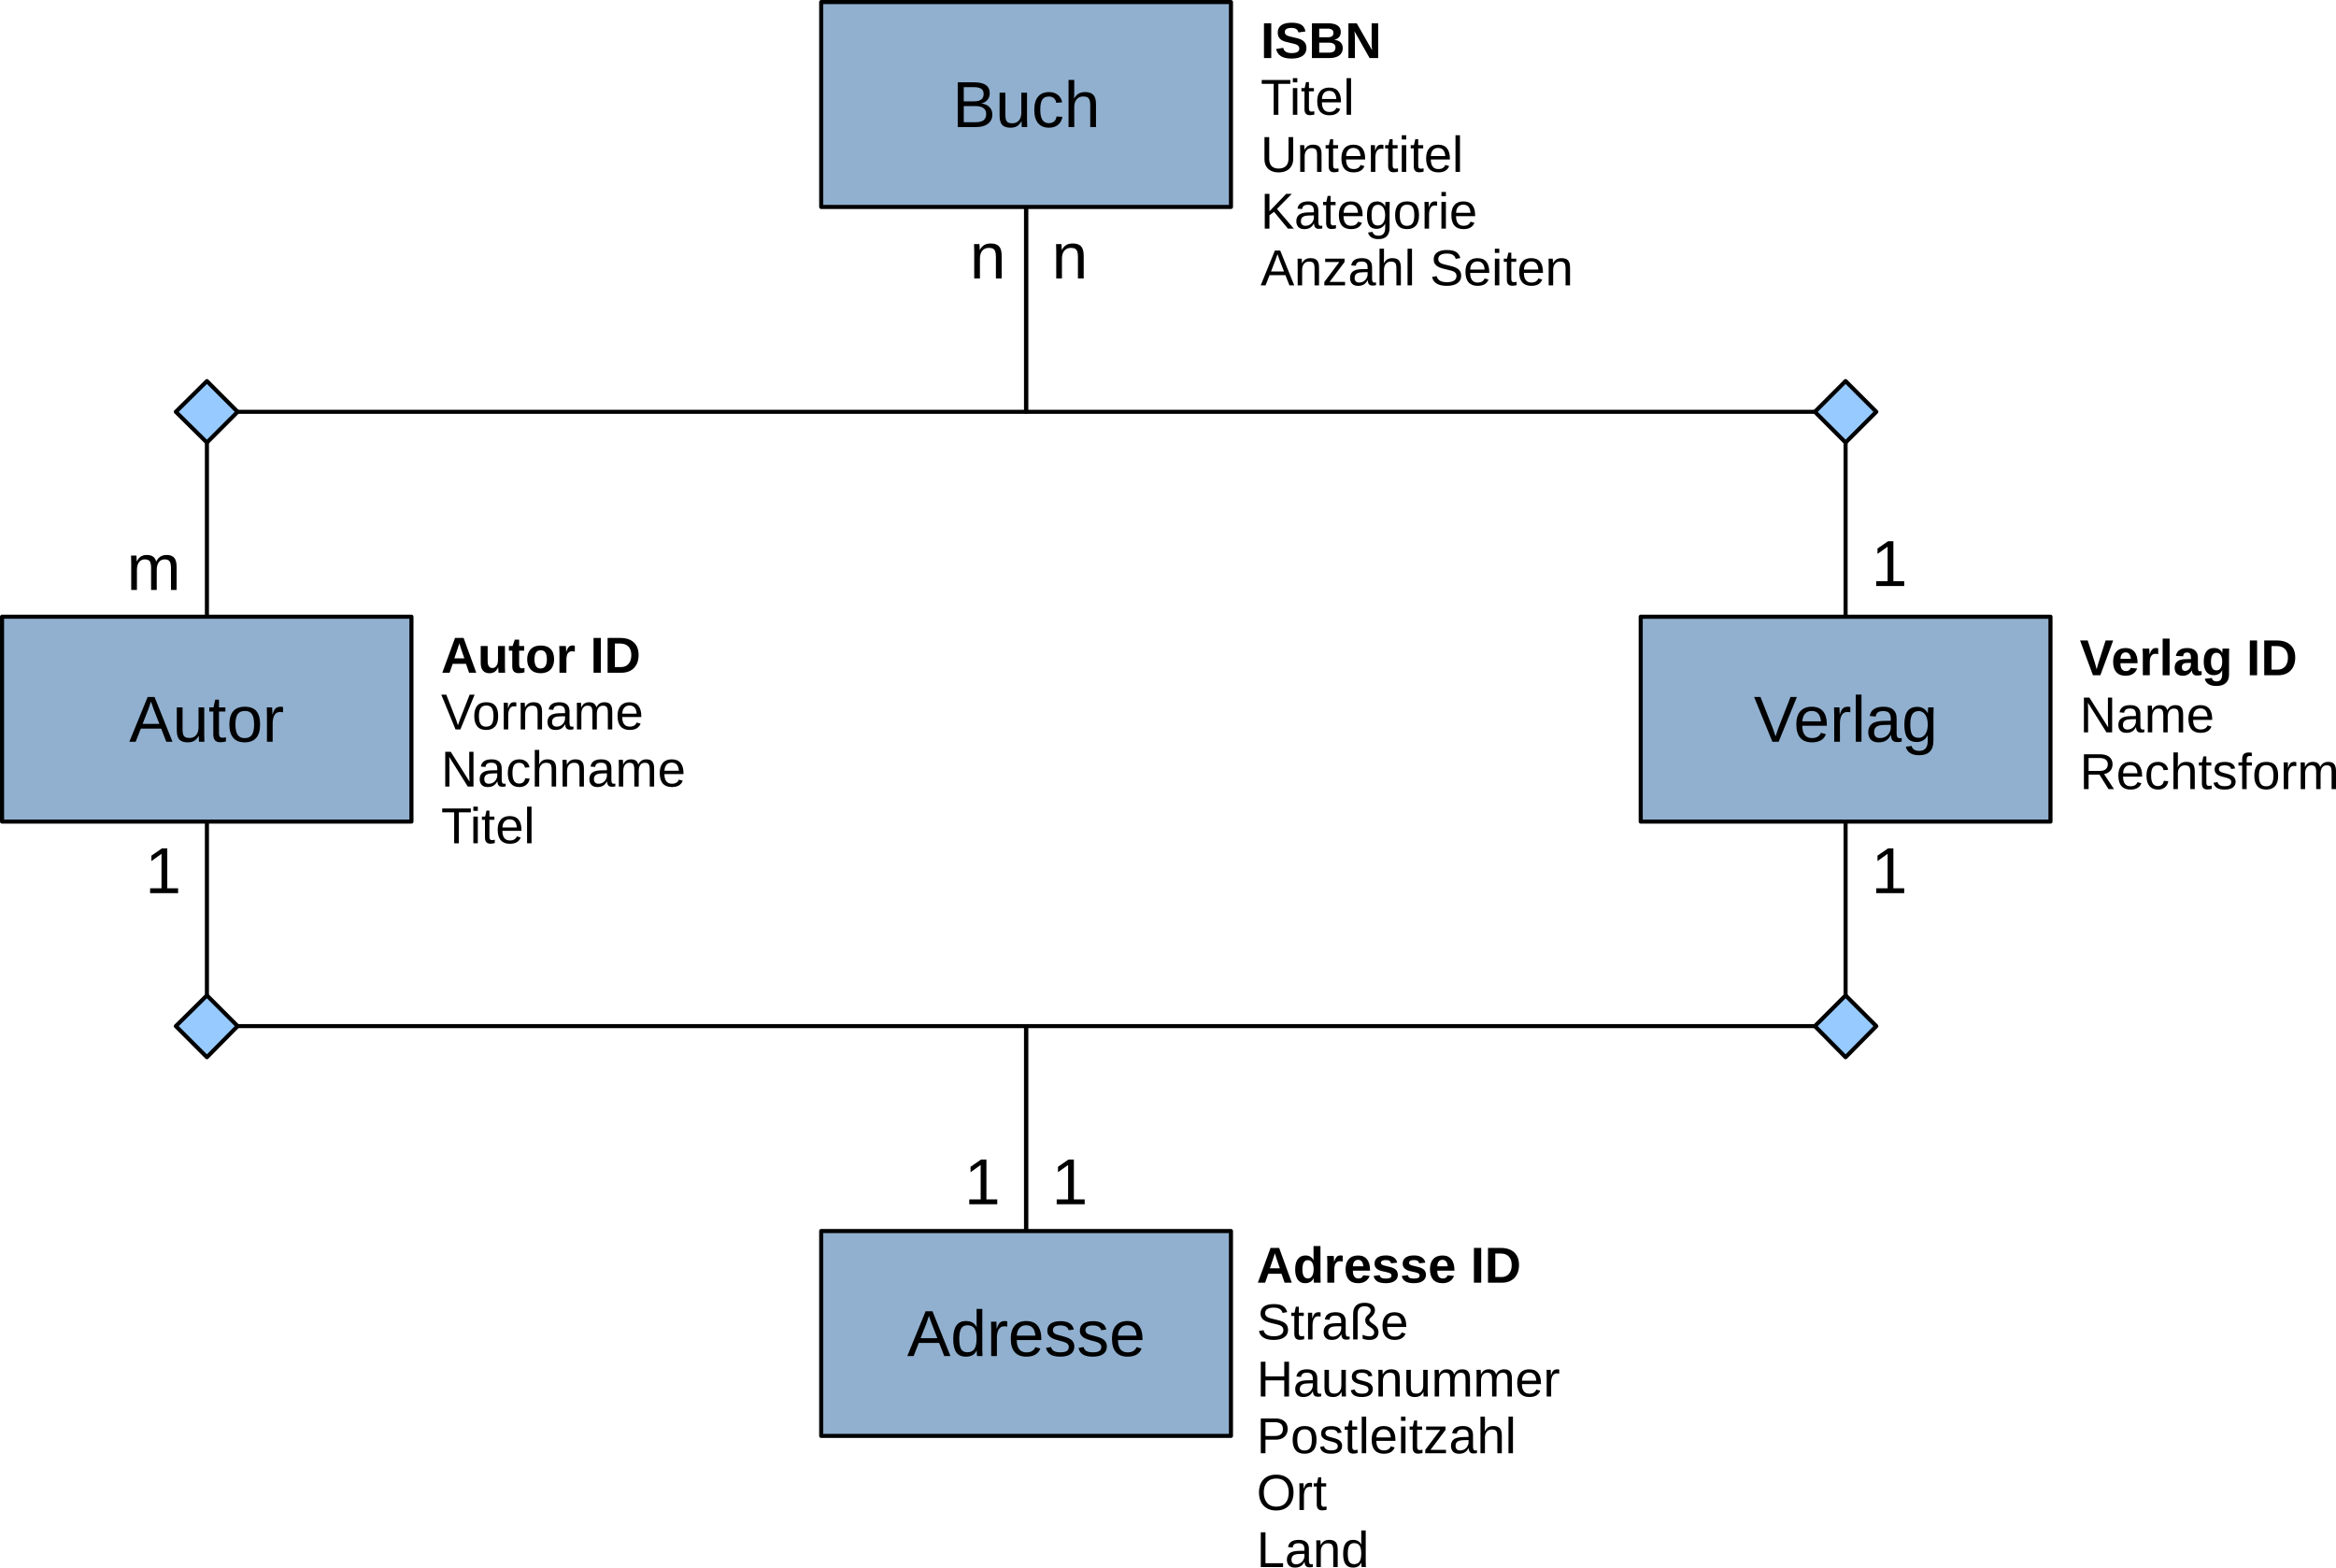 <?xml version="1.0" encoding="UTF-8" standalone="no"?>
<svg
   xmlns:dc="http://purl.org/dc/elements/1.1/"
   xmlns:cc="http://creativecommons.org/ns#"
   xmlns:rdf="http://www.w3.org/1999/02/22-rdf-syntax-ns#"
   xmlns:svg="http://www.w3.org/2000/svg"
   xmlns="http://www.w3.org/2000/svg"
   xmlns:xlink="http://www.w3.org/1999/xlink"
   xmlns:sodipodi="http://sodipodi.sourceforge.net/DTD/sodipodi-0.dtd"
   xmlns:inkscape="http://www.inkscape.org/namespaces/inkscape"
   width="646.487pt"
   height="433.807pt"
   viewBox="0 0 646.487 433.807"
   version="1.2"
   id="svg825"
   sodipodi:docname="vorgehen-datenmodell.svg"
   inkscape:version="0.92.2 5c3e80d, 2017-08-06">
  <sodipodi:namedview
     pagecolor="#ffffff"
     bordercolor="#666666"
     borderopacity="1"
     objecttolerance="10"
     gridtolerance="10"
     guidetolerance="10"
     inkscape:pageopacity="0"
     inkscape:pageshadow="2"
     inkscape:window-width="2048"
     inkscape:window-height="1088"
     id="namedview827"
     showgrid="false"
     fit-margin-top="0"
     fit-margin-left="0"
     fit-margin-right="0"
     fit-margin-bottom="0"
     inkscape:zoom="1.4609034"
     inkscape:cx="430.99141"
     inkscape:cy="289.20461"
     inkscape:window-x="0"
     inkscape:window-y="27"
     inkscape:window-maximized="1"
     inkscape:current-layer="svg825" />
  <defs
     id="defs214">
    <g
       id="g212">
      <symbol
         overflow="visible"
         id="glyph0-0"
         style="overflow:visible">
        <path
           style="stroke:none"
           d="M 1.797,-12.391 H 11.688 V 0 H 1.797 Z m 0.672,0.672 v 11.047 h 8.547 V -11.719 Z m 0,0"
           id="path2"
           inkscape:connector-curvature="0" />
      </symbol>
      <symbol
         overflow="visible"
         id="glyph0-1"
         style="overflow:visible">
        <path
           style="stroke:none"
           d="m 11.062,-3.484 c 0,1.094 -0.402,1.949 -1.203,2.562 C 9.055,-0.305 7.938,0 6.5,0 H 1.484 v -12.391 h 4.5 c 2.906,0 4.359,1.008 4.359,3.016 0,0.73 -0.211,1.344 -0.625,1.844 -0.406,0.5 -0.984,0.836 -1.734,1 0.977,0.117 1.734,0.445 2.266,0.984 0.539,0.543 0.812,1.23 0.812,2.062 z m -2.406,-5.688 c 0,-0.664 -0.23,-1.145 -0.688,-1.438 -0.461,-0.289 -1.121,-0.438 -1.984,-0.438 H 3.156 V -7.125 h 2.828 c 0.895,0 1.562,-0.164 2,-0.5 C 8.43,-7.957 8.656,-8.473 8.656,-9.172 Z M 9.359,-3.625 c 0,-1.457 -1.027,-2.188 -3.078,-2.188 h -3.125 v 4.469 h 3.266 c 1.02,0 1.766,-0.188 2.234,-0.562 C 9.125,-2.289 9.359,-2.863 9.359,-3.625 Z m 0,0"
           id="path5"
           inkscape:connector-curvature="0" />
      </symbol>
      <symbol
         overflow="visible"
         id="glyph0-2"
         style="overflow:visible">
        <path
           style="stroke:none"
           d="m 2.766,-9.516 v 6.031 c 0,0.625 0.055,1.117 0.172,1.469 0.125,0.344 0.32,0.594 0.594,0.75 0.27,0.148 0.664,0.219 1.188,0.219 0.758,0 1.359,-0.258 1.797,-0.781 C 6.961,-2.348 7.188,-3.07 7.188,-4 V -9.516 H 8.766 V -2.031 C 8.766,-0.926 8.781,-0.25 8.812,0 H 7.328 C 7.316,-0.031 7.305,-0.109 7.297,-0.234 7.297,-0.367 7.289,-0.52 7.281,-0.688 7.27,-0.852 7.258,-1.164 7.25,-1.625 H 7.219 c -0.355,0.656 -0.773,1.121 -1.25,1.391 -0.48,0.27 -1.074,0.406 -1.781,0.406 -1.043,0 -1.809,-0.254 -2.297,-0.766 -0.48,-0.52 -0.719,-1.379 -0.719,-2.578 v -6.344 z m 0,0"
           id="path8"
           inkscape:connector-curvature="0" />
      </symbol>
      <symbol
         overflow="visible"
         id="glyph0-3"
         style="overflow:visible">
        <path
           style="stroke:none"
           d="m 2.422,-4.797 c 0,1.262 0.195,2.199 0.594,2.812 0.395,0.605 0.992,0.906 1.797,0.906 0.562,0 1.031,-0.148 1.406,-0.453 0.383,-0.301 0.617,-0.77 0.703,-1.406 l 1.609,0.109 c -0.125,0.918 -0.516,1.648 -1.172,2.188 -0.656,0.543 -1.492,0.812 -2.5,0.812 -1.336,0 -2.352,-0.414 -3.047,-1.25 -0.699,-0.844 -1.047,-2.07 -1.047,-3.688 0,-1.594 0.348,-2.812 1.047,-3.656 0.707,-0.844 1.719,-1.266 3.031,-1.266 0.969,0 1.773,0.258 2.422,0.766 0.645,0.5 1.047,1.195 1.203,2.078 l -1.625,0.125 C 6.758,-7.25 6.551,-7.672 6.219,-7.984 c -0.336,-0.312 -0.809,-0.469 -1.422,-0.469 -0.836,0 -1.438,0.281 -1.812,0.844 -0.375,0.555 -0.562,1.492 -0.562,2.812 z m 0,0"
           id="path11"
           inkscape:connector-curvature="0" />
      </symbol>
      <symbol
         overflow="visible"
         id="glyph0-4"
         style="overflow:visible">
        <path
           style="stroke:none"
           d="M 2.781,-7.891 C 3.125,-8.504 3.535,-8.957 4.016,-9.25 c 0.477,-0.289 1.082,-0.438 1.812,-0.438 1.031,0 1.789,0.262 2.281,0.781 0.488,0.512 0.734,1.367 0.734,2.562 V 0 H 7.25 v -6.031 c 0,-0.664 -0.062,-1.16 -0.188,-1.484 -0.125,-0.32 -0.328,-0.562 -0.609,-0.719 -0.281,-0.156 -0.668,-0.234 -1.156,-0.234 -0.75,0 -1.352,0.262 -1.797,0.781 -0.449,0.512 -0.672,1.203 -0.672,2.078 V 0 H 1.25 v -13.047 h 1.578 v 3.391 c 0,0.367 -0.012,0.742 -0.031,1.125 -0.023,0.375 -0.031,0.59 -0.031,0.641 z m 0,0"
           id="path14"
           inkscape:connector-curvature="0" />
      </symbol>
      <symbol
         overflow="visible"
         id="glyph0-5"
         style="overflow:visible">
        <path
           style="stroke:none"
           d="M 10.25,0 8.844,-3.625 H 3.203 L 1.781,0 h -1.75 l 5.062,-12.391 H 7 L 11.969,0 Z M 6.016,-11.125 5.938,-10.875 C 5.789,-10.383 5.578,-9.758 5.297,-9 l -1.594,4.062 H 8.344 L 6.75,-9.016 c -0.168,-0.406 -0.328,-0.863 -0.484,-1.375 z m 0,0"
           id="path17"
           inkscape:connector-curvature="0" />
      </symbol>
      <symbol
         overflow="visible"
         id="glyph0-6"
         style="overflow:visible">
        <path
           style="stroke:none"
           d="M 4.875,-0.078 C 4.352,0.066 3.816,0.141 3.266,0.141 2.004,0.141 1.375,-0.578 1.375,-2.016 v -6.344 H 0.266 v -1.156 H 1.438 l 0.469,-2.125 h 1.047 v 2.125 H 4.719 v 1.156 H 2.953 v 6 c 0,0.461 0.07,0.781 0.219,0.969 0.156,0.188 0.414,0.281 0.781,0.281 0.207,0 0.516,-0.039 0.922,-0.125 z m 0,0"
           id="path20"
           inkscape:connector-curvature="0" />
      </symbol>
      <symbol
         overflow="visible"
         id="glyph0-7"
         style="overflow:visible">
        <path
           style="stroke:none"
           d="m 9.25,-4.766 c 0,1.668 -0.367,2.906 -1.094,3.719 -0.73,0.812 -1.793,1.219 -3.188,1.219 C 3.582,0.172 2.531,-0.25 1.812,-1.094 1.102,-1.938 0.75,-3.16 0.75,-4.766 c 0,-3.281 1.422,-4.922 4.266,-4.922 1.457,0 2.523,0.402 3.203,1.203 0.688,0.805 1.031,2.043 1.031,3.719 z m -1.656,0 C 7.594,-6.078 7.395,-7.031 7,-7.625 6.613,-8.219 5.961,-8.516 5.047,-8.516 c -0.93,0 -1.602,0.305 -2.016,0.906 -0.406,0.605 -0.609,1.555 -0.609,2.844 0,1.25 0.203,2.195 0.609,2.828 C 3.438,-1.312 4.078,-1 4.953,-1 c 0.945,0 1.625,-0.301 2.031,-0.906 0.406,-0.613 0.609,-1.566 0.609,-2.859 z m 0,0"
           id="path23"
           inkscape:connector-curvature="0" />
      </symbol>
      <symbol
         overflow="visible"
         id="glyph0-8"
         style="overflow:visible">
        <path
           style="stroke:none"
           d="m 1.25,0 v -7.297 c 0,-0.664 -0.016,-1.406 -0.047,-2.219 H 2.688 c 0.051,1.086 0.078,1.734 0.078,1.953 h 0.031 c 0.25,-0.82 0.535,-1.379 0.859,-1.672 0.332,-0.301 0.797,-0.453 1.391,-0.453 0.219,0 0.438,0.031 0.656,0.094 v 1.453 c -0.219,-0.062 -0.5,-0.094 -0.844,-0.094 -0.656,0 -1.164,0.281 -1.516,0.844 -0.344,0.562 -0.516,1.375 -0.516,2.438 V 0 Z m 0,0"
           id="path26"
           inkscape:connector-curvature="0" />
      </symbol>
      <symbol
         overflow="visible"
         id="glyph0-9"
         style="overflow:visible">
        <path
           style="stroke:none"
           d="M 6.875,0 H 5.141 l -5.062,-12.391 H 1.844 l 3.438,8.719 0.734,2.188 0.734,-2.188 3.406,-8.719 h 1.766 z m 0,0"
           id="path29"
           inkscape:connector-curvature="0" />
      </symbol>
      <symbol
         overflow="visible"
         id="glyph0-10"
         style="overflow:visible">
        <path
           style="stroke:none"
           d="m 2.422,-4.422 c 0,1.094 0.223,1.938 0.672,2.531 0.457,0.586 1.117,0.875 1.984,0.875 0.688,0 1.234,-0.133 1.641,-0.406 0.414,-0.281 0.695,-0.629 0.844,-1.047 l 1.391,0.391 c -0.562,1.5 -1.855,2.25 -3.875,2.25 -1.406,0 -2.48,-0.414 -3.219,-1.25 -0.73,-0.844 -1.094,-2.086 -1.094,-3.734 0,-1.57 0.363,-2.773 1.094,-3.609 0.738,-0.844 1.789,-1.266 3.156,-1.266 2.801,0 4.203,1.688 4.203,5.062 v 0.203 z m 5.156,-1.219 c -0.094,-1 -0.355,-1.727 -0.781,-2.188 C 6.379,-8.285 5.781,-8.516 5,-8.516 4.227,-8.516 3.617,-8.258 3.172,-7.75 2.723,-7.238 2.477,-6.535 2.438,-5.641 Z m 0,0"
           id="path32"
           inkscape:connector-curvature="0" />
      </symbol>
      <symbol
         overflow="visible"
         id="glyph0-11"
         style="overflow:visible">
        <path
           style="stroke:none"
           d="M 1.219,0 V -13.047 H 2.797 V 0 Z m 0,0"
           id="path35"
           inkscape:connector-curvature="0" />
      </symbol>
      <symbol
         overflow="visible"
         id="glyph0-12"
         style="overflow:visible">
        <path
           style="stroke:none"
           d="m 3.641,0.172 c -0.961,0 -1.68,-0.25 -2.156,-0.75 -0.48,-0.508 -0.719,-1.203 -0.719,-2.078 0,-0.977 0.32,-1.734 0.969,-2.266 0.645,-0.531 1.691,-0.812 3.141,-0.844 L 7,-5.797 V -6.312 c 0,-0.781 -0.168,-1.336 -0.5,-1.672 -0.324,-0.332 -0.836,-0.5 -1.531,-0.5 -0.711,0 -1.227,0.121 -1.547,0.359 C 3.098,-7.883 2.906,-7.5 2.844,-6.969 L 1.188,-7.125 C 1.457,-8.832 2.727,-9.688 5,-9.688 c 1.195,0 2.098,0.277 2.703,0.828 0.602,0.543 0.906,1.336 0.906,2.375 v 4.094 c 0,0.469 0.055,0.824 0.172,1.062 0.125,0.242 0.363,0.359 0.719,0.359 0.145,0 0.316,-0.02 0.516,-0.062 v 0.984 C 9.609,0.047 9.203,0.094 8.797,0.094 8.203,0.094 7.77,-0.055 7.5,-0.359 7.238,-0.672 7.094,-1.156 7.062,-1.812 H 7 C 6.602,-1.094 6.133,-0.582 5.594,-0.281 5.062,0.02 4.41,0.172 3.641,0.172 Z M 4,-1.016 c 0.582,0 1.098,-0.129 1.547,-0.391 0.445,-0.258 0.801,-0.617 1.062,-1.078 C 6.867,-2.953 7,-3.426 7,-3.906 V -4.688 l -1.719,0.031 c -0.75,0.012 -1.32,0.09 -1.703,0.234 C 3.191,-4.285 2.895,-4.07 2.688,-3.781 2.488,-3.488 2.391,-3.102 2.391,-2.625 c 0,0.512 0.133,0.906 0.406,1.188 C 3.078,-1.156 3.477,-1.016 4,-1.016 Z m 0,0"
           id="path38"
           inkscape:connector-curvature="0" />
      </symbol>
      <symbol
         overflow="visible"
         id="glyph0-13"
         style="overflow:visible">
        <path
           style="stroke:none"
           d="M 4.812,3.734 C 3.781,3.734 2.957,3.531 2.344,3.125 1.727,2.719 1.332,2.141 1.156,1.391 L 2.75,1.156 c 0.102,0.438 0.332,0.773 0.688,1.016 0.363,0.238 0.836,0.359 1.422,0.359 1.57,0 2.359,-0.922 2.359,-2.766 v -1.531 H 7.203 c -0.293,0.605 -0.703,1.062 -1.234,1.375 -0.523,0.312 -1.125,0.469 -1.812,0.469 -1.168,0 -2.027,-0.383 -2.578,-1.156 -0.555,-0.781 -0.828,-2 -0.828,-3.656 0,-1.688 0.289,-2.926 0.875,-3.719 0.594,-0.801 1.492,-1.203 2.703,-1.203 0.664,0 1.25,0.156 1.75,0.469 0.5,0.305 0.879,0.734 1.141,1.297 H 7.25 c 0,-0.164 0.008,-0.469 0.031,-0.906 0.02,-0.438 0.039,-0.676 0.062,-0.719 h 1.5 c -0.031,0.324 -0.047,0.98 -0.047,1.969 v 7.281 c 0,2.664 -1.328,4 -3.984,4 z M 7.219,-4.75 c 0,-0.781 -0.105,-1.445 -0.312,-2 C 6.695,-7.312 6.398,-7.738 6.016,-8.031 5.629,-8.332 5.195,-8.484 4.719,-8.484 3.906,-8.484 3.312,-8.188 2.938,-7.594 2.57,-7.008 2.391,-6.062 2.391,-4.75 c 0,1.305 0.172,2.242 0.516,2.812 0.344,0.562 0.938,0.844 1.781,0.844 0.5,0 0.941,-0.145 1.328,-0.438 C 6.398,-1.832 6.695,-2.254 6.906,-2.797 7.113,-3.348 7.219,-4 7.219,-4.75 Z m 0,0"
           id="path41"
           inkscape:connector-curvature="0" />
      </symbol>
      <symbol
         overflow="visible"
         id="glyph0-14"
         style="overflow:visible">
        <path
           style="stroke:none"
           d="m 7.25,0 v -6.031 c 0,-0.625 -0.062,-1.109 -0.188,-1.453 -0.125,-0.344 -0.324,-0.594 -0.594,-0.75 -0.262,-0.156 -0.652,-0.234 -1.172,-0.234 -0.762,0 -1.367,0.262 -1.812,0.781 -0.438,0.523 -0.656,1.246 -0.656,2.172 V 0 H 1.25 v -7.484 c 0,-1.102 -0.016,-1.781 -0.047,-2.031 H 2.688 c 0.008,0.031 0.016,0.117 0.016,0.25 0.008,0.125 0.02,0.273 0.031,0.438 0.008,0.168 0.02,0.48 0.031,0.938 H 2.781 c 0.363,-0.656 0.785,-1.117 1.266,-1.391 0.477,-0.27 1.07,-0.406 1.781,-0.406 1.039,0 1.801,0.262 2.281,0.781 0.488,0.523 0.734,1.375 0.734,2.562 V 0 Z m 0,0"
           id="path44"
           inkscape:connector-curvature="0" />
      </symbol>
      <symbol
         overflow="visible"
         id="glyph0-15"
         style="overflow:visible">
        <path
           style="stroke:none"
           d="m 6.75,0 v -6.031 c 0,-0.914 -0.125,-1.551 -0.375,-1.906 -0.25,-0.352 -0.703,-0.531 -1.359,-0.531 -0.68,0 -1.215,0.262 -1.609,0.781 -0.387,0.512 -0.578,1.234 -0.578,2.172 V 0 H 1.25 v -7.484 c 0,-1.102 -0.016,-1.781 -0.047,-2.031 H 2.688 c 0.008,0.031 0.016,0.117 0.016,0.25 0.008,0.125 0.02,0.273 0.031,0.438 0.008,0.168 0.02,0.48 0.031,0.938 H 2.781 C 3.125,-8.555 3.516,-9.02 3.953,-9.281 4.391,-9.551 4.926,-9.688 5.562,-9.688 c 0.719,0 1.285,0.148 1.703,0.438 0.426,0.281 0.719,0.734 0.875,1.359 h 0.031 c 0.332,-0.633 0.727,-1.094 1.188,-1.375 0.469,-0.281 1.035,-0.422 1.703,-0.422 0.957,0 1.656,0.262 2.094,0.781 0.438,0.523 0.656,1.375 0.656,2.562 V 0 H 12.25 v -6.031 c 0,-0.914 -0.133,-1.551 -0.391,-1.906 -0.25,-0.352 -0.703,-0.531 -1.359,-0.531 -0.688,0 -1.227,0.262 -1.609,0.781 C 8.504,-7.176 8.312,-6.453 8.312,-5.516 V 0 Z m 0,0"
           id="path47"
           inkscape:connector-curvature="0" />
      </symbol>
      <symbol
         overflow="visible"
         id="glyph0-16"
         style="overflow:visible">
        <path
           style="stroke:none"
           d="M 1.375,0 V -1.344 H 4.531 V -10.875 l -2.797,2 v -1.5 L 4.656,-12.391 H 6.125 V -1.344 h 3 V 0 Z m 0,0"
           id="path50"
           inkscape:connector-curvature="0" />
      </symbol>
      <symbol
         overflow="visible"
         id="glyph0-17"
         style="overflow:visible">
        <path
           style="stroke:none"
           d="M 7.219,-1.531 C 6.926,-0.914 6.535,-0.477 6.047,-0.219 5.566,0.039 4.969,0.172 4.25,0.172 3.051,0.172 2.164,-0.227 1.594,-1.031 1.031,-1.844 0.75,-3.07 0.75,-4.719 c 0,-3.312 1.164,-4.969 3.5,-4.969 0.719,0 1.316,0.137 1.797,0.406 0.488,0.262 0.879,0.68 1.172,1.25 H 7.234 L 7.219,-9.094 v -3.953 h 1.578 v 11.094 C 8.797,-0.961 8.812,-0.312 8.844,0 h -1.5 C 7.32,-0.094 7.301,-0.305 7.281,-0.641 7.258,-0.984 7.25,-1.281 7.25,-1.531 Z M 2.422,-4.766 c 0,1.336 0.172,2.289 0.516,2.859 0.352,0.574 0.926,0.859 1.719,0.859 0.895,0 1.547,-0.305 1.953,-0.922 0.406,-0.625 0.609,-1.594 0.609,-2.906 0,-1.258 -0.203,-2.18 -0.609,-2.766 -0.406,-0.582 -1.055,-0.875 -1.938,-0.875 -0.793,0 -1.367,0.297 -1.719,0.891 -0.355,0.586 -0.531,1.539 -0.531,2.859 z m 0,0"
           id="path53"
           inkscape:connector-curvature="0" />
      </symbol>
      <symbol
         overflow="visible"
         id="glyph0-18"
         style="overflow:visible">
        <path
           style="stroke:none"
           d="m 8.344,-2.625 c 0,0.898 -0.34,1.59 -1.016,2.078 -0.68,0.48 -1.625,0.719 -2.844,0.719 C 3.305,0.172 2.395,-0.02 1.75,-0.406 1.113,-0.801 0.695,-1.41 0.5,-2.234 L 1.906,-2.5 c 0.125,0.512 0.395,0.887 0.812,1.125 0.426,0.23 1.016,0.344 1.766,0.344 0.812,0 1.398,-0.117 1.766,-0.359 0.375,-0.25 0.562,-0.617 0.562,-1.109 0,-0.375 -0.133,-0.676 -0.391,-0.906 C 6.16,-3.645 5.742,-3.844 5.172,-4 l -1.125,-0.297 c -0.906,-0.238 -1.555,-0.469 -1.938,-0.688 C 1.723,-5.211 1.422,-5.488 1.203,-5.812 0.984,-6.133 0.875,-6.531 0.875,-7 c 0,-0.863 0.305,-1.52 0.922,-1.969 0.625,-0.457 1.531,-0.688 2.719,-0.688 1.039,0 1.867,0.188 2.484,0.562 0.625,0.367 1.02,0.953 1.188,1.766 L 6.766,-7.156 C 6.672,-7.57 6.43,-7.895 6.047,-8.125 5.66,-8.352 5.148,-8.469 4.516,-8.469 c -0.719,0 -1.25,0.109 -1.594,0.328 -0.336,0.219 -0.5,0.547 -0.5,0.984 0,0.273 0.066,0.496 0.203,0.672 0.145,0.18 0.352,0.328 0.625,0.453 0.281,0.117 0.863,0.281 1.75,0.5 0.832,0.211 1.43,0.406 1.797,0.594 0.375,0.18 0.664,0.375 0.875,0.594 0.219,0.211 0.383,0.461 0.5,0.75 0.113,0.281 0.172,0.605 0.172,0.969 z m 0,0"
           id="path56"
           inkscape:connector-curvature="0" />
      </symbol>
      <symbol
         overflow="visible"
         id="glyph1-0"
         style="overflow:visible">
        <path
           style="stroke:none"
           d="m 1.406,-9.625 h 7.688 V 0 h -7.688 z m 0.516,0.516 v 8.594 h 6.656 v -8.594 z m 0,0"
           id="path59"
           inkscape:connector-curvature="0" />
      </symbol>
      <symbol
         overflow="visible"
         id="glyph1-1"
         style="overflow:visible">
        <path
           style="stroke:none"
           d="M 0.938,0 V -9.625 H 2.953 V 0 Z m 0,0"
           id="path62"
           inkscape:connector-curvature="0" />
      </symbol>
      <symbol
         overflow="visible"
         id="glyph1-2"
         style="overflow:visible">
        <path
           style="stroke:none"
           d="m 8.797,-2.781 c 0,0.949 -0.355,1.672 -1.062,2.172 -0.699,0.5 -1.727,0.75 -3.078,0.75 -1.23,0 -2.199,-0.219 -2.906,-0.656 -0.699,-0.438 -1.148,-1.102 -1.344,-2 l 1.953,-0.312 c 0.125,0.512 0.379,0.883 0.766,1.109 0.383,0.23 0.914,0.344 1.594,0.344 1.406,0 2.109,-0.426 2.109,-1.281 0,-0.27 -0.086,-0.492 -0.25,-0.672 C 6.422,-3.516 6.195,-3.664 5.906,-3.781 5.613,-3.895 5.051,-4.039 4.219,-4.219 3.488,-4.383 2.984,-4.516 2.703,-4.609 2.422,-4.711 2.164,-4.832 1.938,-4.969 1.707,-5.113 1.516,-5.285 1.359,-5.484 c -0.156,-0.195 -0.281,-0.426 -0.375,-0.688 -0.086,-0.258 -0.125,-0.562 -0.125,-0.906 0,-0.875 0.32,-1.539 0.969,-2 0.656,-0.469 1.609,-0.703 2.859,-0.703 1.195,0 2.094,0.188 2.688,0.562 0.602,0.375 0.988,0.996 1.156,1.859 L 6.578,-7.094 C 6.484,-7.508 6.281,-7.82 5.969,-8.031 c -0.305,-0.207 -0.742,-0.312 -1.312,-0.312 -1.23,0 -1.844,0.383 -1.844,1.141 0,0.25 0.062,0.461 0.188,0.625 0.133,0.156 0.328,0.293 0.578,0.406 0.258,0.105 0.781,0.246 1.562,0.422 0.926,0.188 1.586,0.367 1.984,0.531 0.395,0.168 0.707,0.367 0.938,0.594 0.238,0.219 0.422,0.484 0.547,0.797 0.125,0.305 0.188,0.652 0.188,1.047 z m 0,0"
           id="path65"
           inkscape:connector-curvature="0" />
      </symbol>
      <symbol
         overflow="visible"
         id="glyph1-3"
         style="overflow:visible">
        <path
           style="stroke:none"
           d="m 9.469,-2.75 c 0,0.875 -0.328,1.555 -0.984,2.031 C 7.828,-0.238 6.914,0 5.75,0 H 0.938 v -9.625 h 4.406 c 1.176,0 2.066,0.203 2.672,0.609 0.602,0.406 0.906,1.008 0.906,1.797 0,0.555 -0.152,1.016 -0.453,1.391 -0.305,0.375 -0.766,0.633 -1.391,0.766 0.781,0.094 1.375,0.34 1.781,0.734 C 9.266,-3.93 9.469,-3.406 9.469,-2.75 Z M 6.891,-6.938 C 6.891,-7.375 6.75,-7.68 6.469,-7.859 6.195,-8.047 5.789,-8.141 5.25,-8.141 H 2.953 V -5.75 h 2.312 C 5.836,-5.75 6.25,-5.848 6.5,-6.047 6.758,-6.242 6.891,-6.539 6.891,-6.938 Z m 0.562,4.031 c 0,-0.906 -0.648,-1.359 -1.938,-1.359 h -2.562 V -1.5 h 2.625 C 6.234,-1.5 6.707,-1.613 7,-1.844 7.301,-2.082 7.453,-2.438 7.453,-2.906 Z m 0,0"
           id="path68"
           inkscape:connector-curvature="0" />
      </symbol>
      <symbol
         overflow="visible"
         id="glyph1-4"
         style="overflow:visible">
        <path
           style="stroke:none"
           d="m 6.797,0 -4.188,-7.422 c 0.082,0.719 0.125,1.297 0.125,1.734 V 0 H 0.938 V -9.625 H 3.234 L 7.5,-2.156 c -0.086,-0.688 -0.125,-1.312 -0.125,-1.875 V -9.625 H 9.172 V 0 Z m 0,0"
           id="path71"
           inkscape:connector-curvature="0" />
      </symbol>
      <symbol
         overflow="visible"
         id="glyph1-5"
         style="overflow:visible">
        <path
           style="stroke:none"
           d="M 7.75,0 6.891,-2.469 H 3.219 L 2.359,0 H 0.344 l 3.516,-9.625 h 2.375 l 3.5,9.625 z M 5.047,-8.156 5.016,-8 C 4.961,-7.832 4.906,-7.645 4.844,-7.438 4.781,-7.227 4.391,-6.078 3.672,-3.984 H 6.438 L 5.484,-6.75 5.203,-7.672 Z m 0,0"
           id="path74"
           inkscape:connector-curvature="0" />
      </symbol>
      <symbol
         overflow="visible"
         id="glyph1-6"
         style="overflow:visible">
        <path
           style="stroke:none"
           d="M 2.797,-7.391 V -3.25 c 0,1.305 0.438,1.953 1.312,1.953 0.457,0 0.828,-0.195 1.109,-0.594 0.289,-0.406 0.438,-0.922 0.438,-1.547 v -3.953 h 1.922 v 5.734 c 0,0.625 0.016,1.18 0.047,1.656 H 5.797 C 5.742,-0.656 5.719,-1.145 5.719,-1.469 H 5.688 c -0.262,0.562 -0.59,0.977 -0.984,1.234 -0.398,0.25 -0.867,0.375 -1.406,0.375 -0.781,0 -1.383,-0.238 -1.797,-0.719 -0.418,-0.488 -0.625,-1.195 -0.625,-2.125 v -4.688 z m 0,0"
           id="path77"
           inkscape:connector-curvature="0" />
      </symbol>
      <symbol
         overflow="visible"
         id="glyph1-7"
         style="overflow:visible">
        <path
           style="stroke:none"
           d="m 2.875,0.125 c -0.562,0 -1,-0.148 -1.312,-0.453 -0.305,-0.312 -0.453,-0.781 -0.453,-1.406 V -6.094 h -0.938 v -1.297 h 1.031 l 0.609,-1.75 h 1.203 v 1.75 H 4.406 V -6.094 H 3.016 V -2.25 c 0,0.355 0.066,0.621 0.203,0.797 0.133,0.168 0.344,0.25 0.625,0.25 0.156,0 0.367,-0.031 0.641,-0.094 v 1.188 C 4.016,0.047 3.477,0.125 2.875,0.125 Z m 0,0"
           id="path80"
           inkscape:connector-curvature="0" />
      </symbol>
      <symbol
         overflow="visible"
         id="glyph1-8"
         style="overflow:visible">
        <path
           style="stroke:none"
           d="M 8,-3.703 C 8,-2.504 7.664,-1.562 7,-0.875 6.344,-0.195 5.426,0.141 4.25,0.141 c -1.156,0 -2.062,-0.344 -2.719,-1.031 -0.656,-0.688 -0.984,-1.625 -0.984,-2.812 0,-1.188 0.328,-2.117 0.984,-2.797 0.656,-0.688 1.57,-1.031 2.75,-1.031 1.207,0 2.129,0.328 2.766,0.984 C 7.68,-5.891 8,-4.941 8,-3.703 Z m -2,0 C 6,-4.586 5.852,-5.227 5.562,-5.625 5.281,-6.02 4.863,-6.219 4.312,-6.219 c -1.168,0 -1.75,0.84 -1.75,2.516 0,0.824 0.141,1.453 0.422,1.891 0.289,0.43 0.703,0.641 1.234,0.641 1.188,0 1.781,-0.844 1.781,-2.531 z m 0,0"
           id="path83"
           inkscape:connector-curvature="0" />
      </symbol>
      <symbol
         overflow="visible"
         id="glyph1-9"
         style="overflow:visible">
        <path
           style="stroke:none"
           d="m 0.984,0 v -5.656 c 0,-0.406 -0.012,-0.742 -0.031,-1.016 -0.012,-0.27 -0.023,-0.508 -0.031,-0.719 H 2.75 c 0.02,0.074 0.039,0.324 0.062,0.75 0.02,0.418 0.031,0.695 0.031,0.828 H 2.875 c 0.188,-0.52 0.352,-0.883 0.5,-1.094 0.145,-0.219 0.316,-0.379 0.516,-0.484 0.195,-0.102 0.445,-0.156 0.75,-0.156 0.25,0 0.445,0.039 0.594,0.109 v 1.609 C 4.922,-5.898 4.648,-5.938 4.422,-5.938 c -0.48,0 -0.855,0.199 -1.125,0.594 C 3.035,-4.957 2.906,-4.383 2.906,-3.625 V 0 Z m 0,0"
           id="path86"
           inkscape:connector-curvature="0" />
      </symbol>
      <symbol
         overflow="visible"
         id="glyph1-10"
         style="overflow:visible">
        <path
           style="stroke:none"
           d=""
           id="path89"
           inkscape:connector-curvature="0" />
      </symbol>
      <symbol
         overflow="visible"
         id="glyph1-11"
         style="overflow:visible">
        <path
           style="stroke:none"
           d="m 9.516,-4.891 c 0,1 -0.195,1.871 -0.578,2.609 C 8.551,-1.539 8,-0.973 7.281,-0.578 6.57,-0.191 5.754,0 4.828,0 H 0.938 v -9.625 h 3.484 c 1.625,0 2.879,0.414 3.766,1.234 0.883,0.812 1.328,1.98 1.328,3.5 z m -2.016,0 C 7.5,-5.922 7.227,-6.707 6.688,-7.25 6.145,-7.801 5.375,-8.078 4.375,-8.078 H 2.953 V -1.562 H 4.656 c 0.875,0 1.566,-0.297 2.078,-0.891 C 7.242,-3.047 7.5,-3.859 7.5,-4.891 Z m 0,0"
           id="path92"
           inkscape:connector-curvature="0" />
      </symbol>
      <symbol
         overflow="visible"
         id="glyph1-12"
         style="overflow:visible">
        <path
           style="stroke:none"
           d="M 5.703,0 H 3.656 L 0.094,-9.625 H 2.203 L 4.188,-3.453 c 0.125,0.406 0.289,1.016 0.5,1.828 L 4.828,-2.219 5.188,-3.453 7.156,-9.625 H 9.25 Z m 0,0"
           id="path95"
           inkscape:connector-curvature="0" />
      </symbol>
      <symbol
         overflow="visible"
         id="glyph1-13"
         style="overflow:visible">
        <path
           style="stroke:none"
           d="m 4,0.141 c -1.105,0 -1.961,-0.328 -2.562,-0.984 -0.594,-0.664 -0.891,-1.629 -0.891,-2.891 0,-1.219 0.301,-2.156 0.906,-2.812 0.602,-0.656 1.461,-0.984 2.578,-0.984 1.062,0 1.875,0.355 2.438,1.062 0.562,0.699 0.844,1.727 0.844,3.078 v 0.062 h -4.75 c 0,0.719 0.129,1.262 0.391,1.625 0.27,0.367 0.656,0.547 1.156,0.547 0.676,0 1.102,-0.289 1.281,-0.875 l 1.812,0.156 C 6.672,-0.531 5.602,0.141 4,0.141 Z m 0,-6.469 c -0.449,0 -0.797,0.164 -1.047,0.484 -0.242,0.312 -0.367,0.75 -0.375,1.312 h 2.875 C 5.41,-5.125 5.266,-5.57 5.016,-5.875 4.766,-6.176 4.426,-6.328 4,-6.328 Z m 0,0"
           id="path98"
           inkscape:connector-curvature="0" />
      </symbol>
      <symbol
         overflow="visible"
         id="glyph1-14"
         style="overflow:visible">
        <path
           style="stroke:none"
           d="M 0.984,0 V -10.141 H 2.906 V 0 Z m 0,0"
           id="path101"
           inkscape:connector-curvature="0" />
      </symbol>
      <symbol
         overflow="visible"
         id="glyph1-15"
         style="overflow:visible">
        <path
           style="stroke:none"
           d="M 2.688,0.141 C 1.969,0.141 1.406,-0.051 1,-0.438 0.602,-0.832 0.406,-1.383 0.406,-2.094 c 0,-0.758 0.25,-1.336 0.75,-1.734 0.5,-0.406 1.223,-0.613 2.172,-0.625 l 1.594,-0.031 v -0.375 c 0,-0.477 -0.086,-0.836 -0.25,-1.078 -0.168,-0.238 -0.445,-0.359 -0.828,-0.359 -0.355,0 -0.617,0.086 -0.781,0.25 C 2.895,-5.879 2.789,-5.613 2.75,-5.25 l -2,-0.094 c 0.125,-0.719 0.453,-1.258 0.984,-1.625 0.531,-0.375 1.258,-0.562 2.188,-0.562 0.938,0 1.656,0.23 2.156,0.688 0.508,0.461 0.766,1.117 0.766,1.969 v 2.688 c 0,0.418 0.047,0.703 0.141,0.859 0.094,0.156 0.25,0.234 0.469,0.234 0.145,0 0.285,-0.016 0.422,-0.047 V -0.094 C 7.758,-0.07 7.656,-0.047 7.562,-0.016 7.477,0.004 7.391,0.02 7.297,0.031 7.203,0.051 7.102,0.062 7,0.062 6.895,0.07 6.773,0.078 6.641,0.078 c -0.48,0 -0.836,-0.113 -1.062,-0.344 C 5.348,-0.504 5.207,-0.852 5.156,-1.312 H 5.125 C 4.582,-0.344 3.77,0.141 2.688,0.141 Z M 4.922,-3.422 3.938,-3.406 c -0.449,0.012 -0.766,0.059 -0.953,0.141 -0.188,0.086 -0.336,0.211 -0.438,0.375 -0.094,0.156 -0.141,0.371 -0.141,0.641 0,0.355 0.082,0.621 0.25,0.797 0.164,0.168 0.379,0.25 0.641,0.25 0.301,0 0.578,-0.082 0.828,-0.25 0.25,-0.164 0.441,-0.391 0.578,-0.672 0.145,-0.289 0.219,-0.598 0.219,-0.922 z m 0,0"
           id="path104"
           inkscape:connector-curvature="0" />
      </symbol>
      <symbol
         overflow="visible"
         id="glyph1-16"
         style="overflow:visible">
        <path
           style="stroke:none"
           d="m 4.078,2.969 c -0.906,0 -1.637,-0.172 -2.188,-0.516 C 1.348,2.109 1.008,1.617 0.875,0.984 L 2.797,0.75 c 0.07,0.301 0.219,0.535 0.438,0.703 0.227,0.164 0.523,0.25 0.891,0.25 0.531,0 0.922,-0.168 1.172,-0.5 0.25,-0.324 0.375,-0.809 0.375,-1.453 V -0.641 L 5.688,-1.375 H 5.672 c -0.43,0.906 -1.227,1.359 -2.391,1.359 -0.855,0 -1.523,-0.32 -2,-0.969 -0.469,-0.645 -0.703,-1.57 -0.703,-2.781 0,-1.207 0.238,-2.141 0.719,-2.797 C 1.785,-7.219 2.5,-7.547 3.438,-7.547 c 1.07,0 1.816,0.449 2.234,1.344 h 0.031 c 0,-0.164 0.008,-0.383 0.031,-0.656 0.02,-0.27 0.039,-0.445 0.062,-0.531 h 1.812 c -0.023,0.492 -0.031,1.059 -0.031,1.703 v 5.469 c 0,1.051 -0.305,1.844 -0.906,2.375 -0.594,0.539 -1.461,0.812 -2.594,0.812 z M 5.688,-3.797 c 0,-0.758 -0.137,-1.352 -0.406,-1.781 C 5.008,-6.004 4.617,-6.219 4.109,-6.219 c -1.023,0 -1.531,0.82 -1.531,2.453 0,1.617 0.508,2.422 1.531,2.422 0.508,0 0.898,-0.211 1.172,-0.641 0.27,-0.426 0.406,-1.031 0.406,-1.812 z m 0,0"
           id="path107"
           inkscape:connector-curvature="0" />
      </symbol>
      <symbol
         overflow="visible"
         id="glyph1-17"
         style="overflow:visible">
        <path
           style="stroke:none"
           d="m 5.766,0 c -0.012,-0.07 -0.031,-0.242 -0.062,-0.516 -0.023,-0.281 -0.031,-0.508 -0.031,-0.688 H 5.641 C 5.223,-0.305 4.438,0.141 3.281,0.141 c -0.867,0 -1.531,-0.332 -2,-1 C 0.812,-1.535 0.578,-2.477 0.578,-3.688 c 0,-1.227 0.242,-2.176 0.734,-2.844 0.5,-0.664 1.203,-1 2.109,-1 0.52,0 0.969,0.109 1.344,0.328 0.383,0.219 0.68,0.543 0.891,0.969 H 5.672 L 5.656,-7.438 v -2.703 h 1.922 v 8.531 C 7.578,-1.16 7.594,-0.625 7.625,0 Z M 5.688,-3.734 c 0,-0.801 -0.137,-1.414 -0.406,-1.844 -0.273,-0.438 -0.664,-0.656 -1.172,-0.656 -0.523,0 -0.906,0.211 -1.156,0.625 -0.25,0.418 -0.375,1.059 -0.375,1.922 0,1.68 0.504,2.516 1.516,2.516 0.5,0 0.891,-0.223 1.172,-0.672 C 5.547,-2.289 5.688,-2.922 5.688,-3.734 Z m 0,0"
           id="path110"
           inkscape:connector-curvature="0" />
      </symbol>
      <symbol
         overflow="visible"
         id="glyph1-18"
         style="overflow:visible">
        <path
           style="stroke:none"
           d="m 7.219,-2.156 c 0,0.711 -0.297,1.273 -0.891,1.688 C 5.742,-0.062 4.938,0.141 3.906,0.141 2.883,0.141 2.102,-0.02 1.562,-0.344 1.031,-0.664 0.676,-1.164 0.5,-1.844 l 1.688,-0.25 c 0.094,0.344 0.254,0.59 0.484,0.734 0.238,0.148 0.648,0.219 1.234,0.219 0.531,0 0.922,-0.066 1.172,-0.203 0.25,-0.133 0.375,-0.348 0.375,-0.641 0,-0.238 -0.102,-0.426 -0.297,-0.562 C 4.957,-2.68 4.617,-2.801 4.141,-2.906 3.055,-3.113 2.32,-3.312 1.938,-3.5 1.562,-3.688 1.273,-3.926 1.078,-4.219 0.879,-4.508 0.781,-4.867 0.781,-5.297 c 0,-0.707 0.27,-1.258 0.812,-1.656 0.551,-0.395 1.328,-0.594 2.328,-0.594 0.875,0 1.578,0.172 2.109,0.516 0.539,0.344 0.879,0.84 1.016,1.484 l -1.703,0.188 C 5.281,-5.66 5.141,-5.883 4.922,-6.031 c -0.211,-0.156 -0.543,-0.234 -1,-0.234 -0.461,0 -0.805,0.062 -1.031,0.188 -0.23,0.117 -0.344,0.309 -0.344,0.578 0,0.211 0.086,0.375 0.266,0.5 0.176,0.125 0.473,0.23 0.891,0.312 0.57,0.125 1.082,0.25 1.531,0.375 0.445,0.125 0.805,0.277 1.078,0.453 0.281,0.168 0.5,0.387 0.656,0.656 0.164,0.273 0.25,0.621 0.25,1.047 z m 0,0"
           id="path113"
           inkscape:connector-curvature="0" />
      </symbol>
      <symbol
         overflow="visible"
         id="glyph2-0"
         style="overflow:visible">
        <path
           style="stroke:none"
           d="m 1.406,-9.625 h 7.688 V 0 h -7.688 z m 0.516,0.516 v 8.594 h 6.656 v -8.594 z m 0,0"
           id="path116"
           inkscape:connector-curvature="0" />
      </symbol>
      <symbol
         overflow="visible"
         id="glyph2-1"
         style="overflow:visible">
        <path
           style="stroke:none"
           d="M 4.922,-8.562 V 0 H 3.625 V -8.562 H 0.312 V -9.625 h 7.922 v 1.062 z m 0,0"
           id="path119"
           inkscape:connector-curvature="0" />
      </symbol>
      <symbol
         overflow="visible"
         id="glyph2-2"
         style="overflow:visible">
        <path
           style="stroke:none"
           d="m 0.938,-8.969 v -1.172 H 2.172 V -8.969 Z M 0.938,0 V -7.391 H 2.172 V 0 Z m 0,0"
           id="path122"
           inkscape:connector-curvature="0" />
      </symbol>
      <symbol
         overflow="visible"
         id="glyph2-3"
         style="overflow:visible">
        <path
           style="stroke:none"
           d="M 3.781,-0.062 C 3.375,0.051 2.961,0.109 2.547,0.109 1.555,0.109 1.062,-0.445 1.062,-1.562 V -6.5 H 0.219 v -0.891 h 0.891 l 0.375,-1.656 h 0.812 v 1.656 h 1.375 V -6.5 h -1.375 v 4.672 c 0,0.355 0.055,0.605 0.172,0.75 0.113,0.137 0.316,0.203 0.609,0.203 0.164,0 0.398,-0.031 0.703,-0.094 z m 0,0"
           id="path125"
           inkscape:connector-curvature="0" />
      </symbol>
      <symbol
         overflow="visible"
         id="glyph2-4"
         style="overflow:visible">
        <path
           style="stroke:none"
           d="m 1.891,-3.438 c 0,0.844 0.172,1.5 0.516,1.969 0.352,0.461 0.867,0.688 1.547,0.688 0.531,0 0.957,-0.102 1.281,-0.312 0.32,-0.219 0.539,-0.492 0.656,-0.828 l 1.078,0.312 c -0.449,1.168 -1.453,1.75 -3.016,1.75 -1.094,0 -1.93,-0.32 -2.5,-0.969 C 0.879,-1.484 0.594,-2.457 0.594,-3.75 c 0,-1.219 0.285,-2.148 0.859,-2.797 0.57,-0.656 1.391,-0.984 2.453,-0.984 2.176,0 3.266,1.309 3.266,3.922 V -3.438 Z m 4,-0.938 C 5.828,-5.156 5.629,-5.723 5.297,-6.078 4.973,-6.441 4.504,-6.625 3.891,-6.625 c -0.605,0 -1.086,0.203 -1.438,0.609 C 2.109,-5.617 1.926,-5.07 1.906,-4.375 Z m 0,0"
           id="path128"
           inkscape:connector-curvature="0" />
      </symbol>
      <symbol
         overflow="visible"
         id="glyph2-5"
         style="overflow:visible">
        <path
           style="stroke:none"
           d="M 0.938,0 V -10.141 H 2.172 V 0 Z m 0,0"
           id="path131"
           inkscape:connector-curvature="0" />
      </symbol>
      <symbol
         overflow="visible"
         id="glyph2-6"
         style="overflow:visible">
        <path
           style="stroke:none"
           d="M 5,0.141 C 4.207,0.141 3.516,0 2.922,-0.281 2.336,-0.57 1.883,-0.988 1.562,-1.531 1.238,-2.082 1.078,-2.738 1.078,-3.5 v -6.125 h 1.312 v 6.016 c 0,0.875 0.219,1.543 0.656,2 0.445,0.461 1.094,0.688 1.938,0.688 0.875,0 1.551,-0.234 2.031,-0.703 0.477,-0.477 0.719,-1.172 0.719,-2.078 V -9.625 H 9.031 v 6 c 0,0.781 -0.168,1.453 -0.5,2.016 C 8.207,-1.047 7.742,-0.613 7.141,-0.312 6.535,-0.008 5.82,0.141 5,0.141 Z m 0,0"
           id="path134"
           inkscape:connector-curvature="0" />
      </symbol>
      <symbol
         overflow="visible"
         id="glyph2-7"
         style="overflow:visible">
        <path
           style="stroke:none"
           d="M 5.641,0 V -4.688 C 5.641,-5.176 5.594,-5.555 5.5,-5.828 5.406,-6.098 5.25,-6.289 5.031,-6.406 4.82,-6.52 4.516,-6.578 4.109,-6.578 3.523,-6.578 3.062,-6.375 2.719,-5.969 2.375,-5.562 2.203,-5 2.203,-4.281 V 0 H 0.969 v -5.812 c 0,-0.863 -0.012,-1.391 -0.031,-1.578 h 1.156 c 0,0.023 0,0.086 0,0.188 0.008,0.094 0.02,0.211 0.031,0.344 0.008,0.125 0.016,0.371 0.016,0.734 h 0.031 c 0.281,-0.508 0.602,-0.867 0.969,-1.078 0.375,-0.219 0.836,-0.328 1.391,-0.328 0.812,0 1.406,0.203 1.781,0.609 0.375,0.398 0.562,1.062 0.562,2 V 0 Z m 0,0"
           id="path137"
           inkscape:connector-curvature="0" />
      </symbol>
      <symbol
         overflow="visible"
         id="glyph2-8"
         style="overflow:visible">
        <path
           style="stroke:none"
           d="m 0.969,0 v -5.672 c 0,-0.52 -0.012,-1.094 -0.031,-1.719 h 1.156 c 0.031,0.836 0.047,1.336 0.047,1.5 h 0.031 C 2.367,-6.523 2.594,-6.957 2.844,-7.188 c 0.258,-0.227 0.625,-0.344 1.094,-0.344 0.156,0 0.32,0.023 0.5,0.062 v 1.125 c -0.168,-0.039 -0.387,-0.062 -0.656,-0.062 -0.512,0 -0.902,0.219 -1.172,0.656 -0.273,0.438 -0.406,1.07 -0.406,1.891 V 0 Z m 0,0"
           id="path140"
           inkscape:connector-curvature="0" />
      </symbol>
      <symbol
         overflow="visible"
         id="glyph2-9"
         style="overflow:visible">
        <path
           style="stroke:none"
           d="M 7.562,0 3.719,-4.656 2.453,-3.688 V 0 H 1.156 v -9.625 h 1.297 v 4.812 L 7.094,-9.625 H 8.641 L 4.531,-5.453 9.188,0 Z m 0,0"
           id="path143"
           inkscape:connector-curvature="0" />
      </symbol>
      <symbol
         overflow="visible"
         id="glyph2-10"
         style="overflow:visible">
        <path
           style="stroke:none"
           d="m 2.828,0.141 c -0.742,0 -1.297,-0.195 -1.672,-0.594 -0.375,-0.395 -0.562,-0.93 -0.562,-1.609 0,-0.77 0.25,-1.359 0.75,-1.766 0.508,-0.406 1.32,-0.625 2.438,-0.656 l 1.672,-0.031 v -0.406 c 0,-0.594 -0.133,-1.02 -0.391,-1.281 C 4.812,-6.461 4.41,-6.594 3.859,-6.594 3.305,-6.594 2.906,-6.5 2.656,-6.312 2.406,-6.125 2.254,-5.828 2.203,-5.422 L 0.922,-5.531 c 0.207,-1.332 1.195,-2 2.969,-2 0.926,0 1.625,0.215 2.094,0.641 0.469,0.43 0.703,1.043 0.703,1.844 v 3.188 c 0,0.367 0.047,0.641 0.141,0.828 0.102,0.18 0.289,0.266 0.562,0.266 0.113,0 0.242,-0.016 0.391,-0.047 v 0.766 C 7.477,0.023 7.164,0.062 6.844,0.062 c -0.461,0 -0.793,-0.117 -1,-0.359 -0.211,-0.238 -0.328,-0.613 -0.359,-1.125 h -0.031 c -0.312,0.574 -0.684,0.98 -1.109,1.219 -0.418,0.227 -0.922,0.344 -1.516,0.344 z m 0.281,-0.922 c 0.445,0 0.848,-0.102 1.203,-0.312 0.352,-0.207 0.629,-0.488 0.828,-0.844 0.207,-0.352 0.312,-0.723 0.312,-1.109 V -3.656 L 4.109,-3.625 c -0.586,0.012 -1.027,0.074 -1.328,0.188 -0.293,0.105 -0.523,0.273 -0.688,0.5 -0.156,0.23 -0.234,0.527 -0.234,0.891 0,0.406 0.109,0.719 0.328,0.938 0.219,0.219 0.523,0.328 0.922,0.328 z m 0,0"
           id="path146"
           inkscape:connector-curvature="0" />
      </symbol>
      <symbol
         overflow="visible"
         id="glyph2-11"
         style="overflow:visible">
        <path
           style="stroke:none"
           d="M 3.75,2.906 C 2.938,2.906 2.289,2.742 1.812,2.422 1.332,2.109 1.023,1.66 0.891,1.078 l 1.25,-0.172 C 2.211,1.25 2.391,1.508 2.672,1.688 2.953,1.875 3.32,1.969 3.781,1.969 5.008,1.969 5.625,1.25 5.625,-0.188 V -1.375 H 5.609 c -0.242,0.48 -0.562,0.84 -0.969,1.078 C 4.242,-0.055 3.773,0.062 3.234,0.062 c -0.918,0 -1.59,-0.301 -2.016,-0.906 -0.418,-0.602 -0.625,-1.551 -0.625,-2.844 0,-1.301 0.227,-2.266 0.688,-2.891 0.457,-0.625 1.148,-0.938 2.078,-0.938 0.531,0 0.988,0.121 1.375,0.359 0.383,0.242 0.68,0.586 0.891,1.031 h 0.016 c 0,-0.145 0.004,-0.383 0.016,-0.719 0.02,-0.332 0.039,-0.516 0.062,-0.547 h 1.172 c -0.031,0.242 -0.047,0.75 -0.047,1.531 v 5.641 c 0,2.082 -1.031,3.125 -3.094,3.125 z m 1.875,-6.609 c 0,-0.594 -0.086,-1.109 -0.25,-1.547 -0.168,-0.438 -0.402,-0.77 -0.703,-1 -0.293,-0.227 -0.625,-0.344 -1,-0.344 -0.637,0 -1.102,0.23 -1.391,0.688 C 2,-5.457 1.859,-4.723 1.859,-3.703 c 0,1.012 0.133,1.742 0.406,2.188 0.27,0.438 0.727,0.656 1.375,0.656 0.383,0 0.727,-0.109 1.031,-0.328 0.301,-0.227 0.535,-0.555 0.703,-0.984 0.164,-0.426 0.25,-0.938 0.25,-1.531 z m 0,0"
           id="path149"
           inkscape:connector-curvature="0" />
      </symbol>
      <symbol
         overflow="visible"
         id="glyph2-12"
         style="overflow:visible">
        <path
           style="stroke:none"
           d="m 7.203,-3.703 c 0,1.293 -0.289,2.258 -0.859,2.891 -0.574,0.637 -1.402,0.953 -2.484,0.953 -1.074,0 -1.887,-0.328 -2.438,-0.984 C 0.867,-1.508 0.594,-2.461 0.594,-3.703 c 0,-2.551 1.102,-3.828 3.312,-3.828 1.125,0 1.953,0.312 2.484,0.938 0.539,0.617 0.812,1.578 0.812,2.891 z m -1.297,0 c 0,-1.02 -0.152,-1.758 -0.453,-2.219 C 5.148,-6.391 4.641,-6.625 3.922,-6.625 c -0.719,0 -1.242,0.242 -1.562,0.719 C 2.035,-5.438 1.875,-4.703 1.875,-3.703 1.875,-2.734 2.031,-2 2.344,-1.5 c 0.32,0.492 0.82,0.734 1.5,0.734 0.738,0 1.266,-0.234 1.578,-0.703 0.32,-0.477 0.484,-1.223 0.484,-2.234 z m 0,0"
           id="path152"
           inkscape:connector-curvature="0" />
      </symbol>
      <symbol
         overflow="visible"
         id="glyph2-13"
         style="overflow:visible">
        <path
           style="stroke:none"
           d="M 7.984,0 6.875,-2.812 H 2.484 L 1.375,0 H 0.031 L 3.953,-9.625 H 5.438 L 9.312,0 Z M 4.688,-8.641 4.625,-8.453 C 4.508,-8.078 4.336,-7.594 4.109,-7 l -1.219,3.172 h 3.594 L 5.25,-7.016 C 5.125,-7.328 5,-7.68 4.875,-8.078 Z m 0,0"
           id="path155"
           inkscape:connector-curvature="0" />
      </symbol>
      <symbol
         overflow="visible"
         id="glyph2-14"
         style="overflow:visible">
        <path
           style="stroke:none"
           d="m 0.562,0 v -0.938 l 4.141,-5.516 h -3.906 v -0.938 H 6.156 v 0.938 l -4.141,5.5 h 4.281 V 0 Z m 0,0"
           id="path158"
           inkscape:connector-curvature="0" />
      </symbol>
      <symbol
         overflow="visible"
         id="glyph2-15"
         style="overflow:visible">
        <path
           style="stroke:none"
           d="m 2.172,-6.125 c 0.258,-0.488 0.57,-0.844 0.938,-1.062 0.375,-0.227 0.848,-0.344 1.422,-0.344 0.801,0 1.391,0.199 1.766,0.594 C 6.68,-6.539 6.875,-5.867 6.875,-4.922 V 0 H 5.641 V -4.688 C 5.641,-5.207 5.594,-5.594 5.5,-5.844 5.406,-6.102 5.25,-6.289 5.031,-6.406 4.812,-6.52 4.504,-6.578 4.109,-6.578 3.535,-6.578 3.07,-6.375 2.719,-5.969 2.375,-5.57 2.203,-5.035 2.203,-4.359 V 0 H 0.969 V -10.141 H 2.203 V -7.5 c 0,0.273 -0.012,0.559 -0.031,0.859 -0.012,0.293 -0.023,0.465 -0.031,0.516 z m 0,0"
           id="path161"
           inkscape:connector-curvature="0" />
      </symbol>
      <symbol
         overflow="visible"
         id="glyph2-16"
         style="overflow:visible">
        <path
           style="stroke:none"
           d=""
           id="path164"
           inkscape:connector-curvature="0" />
      </symbol>
      <symbol
         overflow="visible"
         id="glyph2-17"
         style="overflow:visible">
        <path
           style="stroke:none"
           d="m 8.703,-2.656 c 0,0.887 -0.352,1.574 -1.047,2.062 -0.699,0.492 -1.68,0.734 -2.938,0.734 -2.344,0 -3.703,-0.816 -4.078,-2.453 l 1.266,-0.25 c 0.145,0.574 0.453,1 0.922,1.281 0.477,0.273 1.125,0.406 1.938,0.406 0.844,0 1.492,-0.145 1.953,-0.438 0.457,-0.289 0.688,-0.719 0.688,-1.281 0,-0.312 -0.074,-0.566 -0.219,-0.766 C 7.039,-3.555 6.836,-3.719 6.578,-3.844 6.316,-3.969 6.004,-4.07 5.641,-4.156 5.285,-4.25 4.891,-4.344 4.453,-4.438 3.691,-4.613 3.113,-4.785 2.719,-4.953 2.332,-5.117 2.023,-5.305 1.797,-5.516 1.566,-5.723 1.391,-5.961 1.266,-6.234 1.148,-6.516 1.094,-6.836 1.094,-7.203 c 0,-0.82 0.312,-1.457 0.938,-1.906 C 2.664,-9.555 3.57,-9.781 4.75,-9.781 c 1.094,0 1.926,0.172 2.5,0.516 0.582,0.336 0.988,0.902 1.219,1.703 L 7.188,-7.328 C 7.039,-7.836 6.77,-8.207 6.375,-8.438 5.977,-8.676 5.43,-8.797 4.734,-8.797 c -0.773,0 -1.359,0.133 -1.766,0.391 -0.406,0.25 -0.609,0.633 -0.609,1.141 0,0.293 0.078,0.539 0.234,0.734 0.156,0.199 0.379,0.367 0.672,0.5 0.301,0.125 0.895,0.289 1.781,0.484 0.289,0.074 0.582,0.148 0.875,0.219 0.301,0.062 0.582,0.148 0.844,0.25 0.27,0.094 0.52,0.211 0.75,0.344 0.238,0.125 0.445,0.289 0.625,0.484 0.176,0.188 0.312,0.414 0.406,0.672 0.102,0.262 0.156,0.57 0.156,0.922 z m 0,0"
           id="path167"
           inkscape:connector-curvature="0" />
      </symbol>
      <symbol
         overflow="visible"
         id="glyph2-18"
         style="overflow:visible">
        <path
           style="stroke:none"
           d="M 5.344,0 H 4 L 0.062,-9.625 h 1.375 l 2.672,6.781 0.562,1.688 L 5.25,-2.844 7.906,-9.625 h 1.375 z m 0,0"
           id="path170"
           inkscape:connector-curvature="0" />
      </symbol>
      <symbol
         overflow="visible"
         id="glyph2-19"
         style="overflow:visible">
        <path
           style="stroke:none"
           d="m 5.25,0 v -4.688 c 0,-0.719 -0.102,-1.211 -0.297,-1.484 -0.199,-0.27 -0.555,-0.406 -1.062,-0.406 -0.523,0 -0.938,0.203 -1.25,0.609 C 2.336,-5.57 2.188,-5.008 2.188,-4.281 V 0 H 0.969 v -5.812 c 0,-0.863 -0.012,-1.391 -0.031,-1.578 h 1.156 c 0,0.023 0,0.086 0,0.188 0.008,0.094 0.02,0.211 0.031,0.344 0.008,0.125 0.016,0.371 0.016,0.734 h 0.031 c 0.258,-0.531 0.562,-0.895 0.906,-1.094 0.344,-0.207 0.758,-0.312 1.25,-0.312 0.562,0 1.004,0.117 1.328,0.344 0.32,0.219 0.551,0.574 0.688,1.062 h 0.016 c 0.25,-0.5 0.555,-0.859 0.922,-1.078 0.363,-0.219 0.801,-0.328 1.312,-0.328 0.75,0 1.289,0.203 1.625,0.609 0.344,0.406 0.516,1.074 0.516,2 V 0 h -1.219 v -4.688 c 0,-0.719 -0.102,-1.211 -0.297,-1.484 -0.188,-0.27 -0.539,-0.406 -1.047,-0.406 -0.543,0 -0.965,0.199 -1.266,0.594 -0.293,0.398 -0.438,0.965 -0.438,1.703 V 0 Z m 0,0"
           id="path173"
           inkscape:connector-curvature="0" />
      </symbol>
      <symbol
         overflow="visible"
         id="glyph2-20"
         style="overflow:visible">
        <path
           style="stroke:none"
           d="M 7.391,0 2.25,-8.203 2.281,-7.547 2.312,-6.406 V 0 H 1.156 V -9.625 H 2.672 L 7.875,-1.375 C 7.82,-2.27 7.797,-2.914 7.797,-3.312 V -9.625 H 8.969 V 0 Z m 0,0"
           id="path176"
           inkscape:connector-curvature="0" />
      </symbol>
      <symbol
         overflow="visible"
         id="glyph2-21"
         style="overflow:visible">
        <path
           style="stroke:none"
           d="m 1.875,-3.734 c 0,0.992 0.156,1.727 0.469,2.203 0.312,0.469 0.781,0.703 1.406,0.703 0.438,0 0.801,-0.117 1.094,-0.359 0.289,-0.238 0.473,-0.602 0.547,-1.094 L 6.625,-2.203 C 6.531,-1.492 6.227,-0.926 5.719,-0.5 5.207,-0.07 4.562,0.141 3.781,0.141 2.75,0.141 1.957,-0.188 1.406,-0.844 0.863,-1.5 0.594,-2.453 0.594,-3.703 c 0,-1.25 0.27,-2.195 0.812,-2.844 0.551,-0.656 1.336,-0.984 2.359,-0.984 0.758,0 1.391,0.199 1.891,0.594 0.5,0.387 0.812,0.922 0.938,1.609 l -1.266,0.094 C 5.266,-5.641 5.102,-5.961 4.844,-6.203 4.582,-6.441 4.211,-6.562 3.734,-6.562 c -0.656,0 -1.133,0.219 -1.422,0.656 -0.293,0.43 -0.438,1.152 -0.438,2.172 z m 0,0"
           id="path179"
           inkscape:connector-curvature="0" />
      </symbol>
      <symbol
         overflow="visible"
         id="glyph2-22"
         style="overflow:visible">
        <path
           style="stroke:none"
           d="m 7.953,0 -2.5,-4 h -3 V 0 H 1.156 V -9.625 H 5.688 c 1.082,0 1.914,0.246 2.5,0.734 0.594,0.48 0.891,1.152 0.891,2.016 0,0.719 -0.211,1.324 -0.625,1.812 -0.418,0.48 -0.992,0.781 -1.719,0.906 L 9.469,0 Z m -0.188,-6.859 c 0,-0.562 -0.195,-0.988 -0.578,-1.281 C 6.812,-8.441 6.266,-8.594 5.547,-8.594 h -3.094 v 3.562 h 3.156 c 0.688,0 1.219,-0.16 1.594,-0.484 0.375,-0.32 0.562,-0.77 0.562,-1.344 z m 0,0"
           id="path182"
           inkscape:connector-curvature="0" />
      </symbol>
      <symbol
         overflow="visible"
         id="glyph2-23"
         style="overflow:visible">
        <path
           style="stroke:none"
           d="m 6.5,-2.047 c 0,0.699 -0.266,1.242 -0.797,1.625 -0.523,0.375 -1.258,0.562 -2.203,0.562 -0.93,0 -1.641,-0.148 -2.141,-0.453 -0.5,-0.301 -0.824,-0.773 -0.969,-1.422 l 1.094,-0.219 c 0.102,0.398 0.316,0.688 0.641,0.875 0.332,0.188 0.789,0.281 1.375,0.281 0.625,0 1.078,-0.094 1.359,-0.281 0.289,-0.195 0.438,-0.488 0.438,-0.875 C 5.297,-2.242 5.195,-2.477 5,-2.656 4.801,-2.844 4.477,-2.992 4.031,-3.109 L 3.141,-3.344 C 2.43,-3.52 1.926,-3.695 1.625,-3.875 1.332,-4.051 1.102,-4.266 0.938,-4.516 c -0.168,-0.25 -0.25,-0.555 -0.25,-0.922 0,-0.676 0.238,-1.191 0.719,-1.547 0.477,-0.352 1.176,-0.531 2.094,-0.531 0.82,0 1.473,0.148 1.953,0.438 0.477,0.281 0.781,0.742 0.906,1.375 L 5.25,-5.562 C 5.188,-5.895 5.004,-6.145 4.703,-6.312 4.41,-6.488 4.008,-6.578 3.5,-6.578 c -0.555,0 -0.965,0.086 -1.234,0.25 C 2.004,-6.16 1.875,-5.906 1.875,-5.562 c 0,0.211 0.051,0.383 0.156,0.516 0.113,0.137 0.273,0.258 0.484,0.359 0.219,0.094 0.676,0.227 1.375,0.391 C 4.535,-4.129 5,-3.977 5.281,-3.844 c 0.289,0.137 0.52,0.293 0.688,0.469 0.164,0.168 0.297,0.359 0.391,0.578 0.094,0.219 0.141,0.469 0.141,0.75 z m 0,0"
           id="path185"
           inkscape:connector-curvature="0" />
      </symbol>
      <symbol
         overflow="visible"
         id="glyph2-24"
         style="overflow:visible">
        <path
           style="stroke:none"
           d="M 2.469,-6.5 V 0 H 1.234 v -6.5 h -1.031 v -0.891 h 1.031 v -0.844 c 0,-0.676 0.145,-1.16 0.438,-1.453 0.301,-0.289 0.758,-0.438 1.375,-0.438 0.344,0 0.629,0.027 0.859,0.078 v 0.938 c -0.199,-0.039 -0.383,-0.062 -0.547,-0.062 -0.312,0 -0.543,0.086 -0.688,0.25 C 2.535,-8.766 2.469,-8.477 2.469,-8.062 v 0.672 h 1.438 V -6.5 Z m 0,0"
           id="path188"
           inkscape:connector-curvature="0" />
      </symbol>
      <symbol
         overflow="visible"
         id="glyph2-25"
         style="overflow:visible">
        <path
           style="stroke:none"
           d="m 7.984,-2.016 c 0,0.688 -0.219,1.219 -0.656,1.594 -0.43,0.375 -1.027,0.562 -1.797,0.562 -0.781,0 -1.43,-0.117 -1.938,-0.344 L 3.578,-1.312 c 0.238,0.125 0.539,0.234 0.906,0.328 C 4.848,-0.891 5.188,-0.844 5.5,-0.844 c 0.414,0 0.734,-0.098 0.953,-0.297 0.227,-0.195 0.344,-0.473 0.344,-0.828 C 6.797,-2.258 6.695,-2.52 6.5,-2.75 6.312,-2.988 6,-3.238 5.562,-3.5 5.133,-3.75 4.816,-4.023 4.609,-4.328 4.41,-4.629 4.312,-4.973 4.312,-5.359 4.312,-5.641 4.375,-5.895 4.5,-6.125 4.633,-6.352 4.82,-6.57 5.062,-6.781 5.332,-7 5.523,-7.203 5.641,-7.391 c 0.125,-0.188 0.188,-0.395 0.188,-0.625 0,-0.352 -0.156,-0.633 -0.469,-0.844 C 5.055,-9.078 4.656,-9.188 4.156,-9.188 c -0.668,0 -1.164,0.184 -1.484,0.547 -0.312,0.367 -0.469,0.918 -0.469,1.656 V 0 H 0.969 v -7.016 c 0,-1.039 0.266,-1.82 0.797,-2.344 0.539,-0.52 1.336,-0.781 2.391,-0.781 0.875,0 1.566,0.184 2.078,0.547 C 6.742,-9.227 7,-8.734 7,-8.109 7,-7.461 6.742,-6.906 6.234,-6.438 5.867,-6.102 5.645,-5.879 5.562,-5.766 5.488,-5.66 5.453,-5.539 5.453,-5.406 c 0,0.18 0.062,0.336 0.188,0.469 0.125,0.125 0.281,0.258 0.469,0.391 0.188,0.125 0.391,0.262 0.609,0.406 0.844,0.574 1.266,1.281 1.266,2.125 z m 0,0"
           id="path191"
           inkscape:connector-curvature="0" />
      </symbol>
      <symbol
         overflow="visible"
         id="glyph2-26"
         style="overflow:visible">
        <path
           style="stroke:none"
           d="M 7.656,0 V -4.469 H 2.453 V 0 H 1.156 v -9.625 h 1.297 v 4.062 H 7.656 V -9.625 h 1.312 V 0 Z m 0,0"
           id="path194"
           inkscape:connector-curvature="0" />
      </symbol>
      <symbol
         overflow="visible"
         id="glyph2-27"
         style="overflow:visible">
        <path
           style="stroke:none"
           d="m 2.141,-7.391 v 4.688 c 0,0.492 0.047,0.871 0.141,1.141 0.102,0.262 0.258,0.453 0.469,0.578 0.207,0.117 0.516,0.172 0.922,0.172 0.594,0 1.055,-0.203 1.391,-0.609 0.344,-0.406 0.516,-0.969 0.516,-1.688 v -4.281 H 6.812 v 5.812 C 6.812,-0.711 6.828,-0.188 6.859,0 H 5.688 c 0,-0.02 -0.008,-0.078 -0.016,-0.172 0,-0.102 -0.008,-0.219 -0.016,-0.344 0,-0.133 -0.008,-0.383 -0.016,-0.75 H 5.625 c -0.281,0.512 -0.609,0.875 -0.984,1.094 -0.375,0.207 -0.84,0.312 -1.391,0.312 -0.812,0 -1.406,-0.203 -1.781,-0.609 -0.375,-0.406 -0.562,-1.07 -0.562,-2 v -4.922 z m 0,0"
           id="path197"
           inkscape:connector-curvature="0" />
      </symbol>
      <symbol
         overflow="visible"
         id="glyph2-28"
         style="overflow:visible">
        <path
           style="stroke:none"
           d="m 8.594,-6.734 c 0,0.918 -0.297,1.648 -0.891,2.188 C 7.109,-4.016 6.301,-3.75 5.281,-3.75 H 2.453 V 0 H 1.156 v -9.625 h 4.047 c 1.082,0 1.914,0.258 2.5,0.766 0.594,0.5 0.891,1.211 0.891,2.125 z m -1.312,0.016 c 0,-1.25 -0.746,-1.875 -2.234,-1.875 h -2.594 v 3.812 H 5.094 c 1.457,0 2.188,-0.645 2.188,-1.938 z m 0,0"
           id="path200"
           inkscape:connector-curvature="0" />
      </symbol>
      <symbol
         overflow="visible"
         id="glyph2-29"
         style="overflow:visible">
        <path
           style="stroke:none"
           d="m 10.219,-4.859 c 0,1.012 -0.195,1.898 -0.578,2.656 -0.387,0.75 -0.938,1.328 -1.656,1.734 -0.719,0.406 -1.57,0.609 -2.547,0.609 -0.992,0 -1.844,-0.195 -2.562,-0.594 -0.719,-0.406 -1.273,-0.988 -1.656,-1.75 -0.375,-0.758 -0.562,-1.645 -0.562,-2.656 0,-1.539 0.422,-2.742 1.266,-3.609 0.844,-0.875 2.02,-1.312 3.531,-1.312 0.977,0 1.828,0.199 2.547,0.594 0.719,0.387 1.266,0.953 1.641,1.703 0.383,0.742 0.578,1.617 0.578,2.625 z m -1.328,0 c 0,-1.195 -0.305,-2.133 -0.906,-2.812 -0.594,-0.688 -1.438,-1.031 -2.531,-1.031 -1.105,0 -1.961,0.34 -2.562,1.016 -0.605,0.668 -0.906,1.609 -0.906,2.828 0,1.211 0.301,2.168 0.906,2.875 0.613,0.711 1.461,1.062 2.547,1.062 1.113,0 1.969,-0.344 2.562,-1.031 0.594,-0.688 0.891,-1.656 0.891,-2.906 z m 0,0"
           id="path203"
           inkscape:connector-curvature="0" />
      </symbol>
      <symbol
         overflow="visible"
         id="glyph2-30"
         style="overflow:visible">
        <path
           style="stroke:none"
           d="m 1.156,0 v -9.625 h 1.297 v 8.562 h 4.875 V 0 Z m 0,0"
           id="path206"
           inkscape:connector-curvature="0" />
      </symbol>
      <symbol
         overflow="visible"
         id="glyph2-31"
         style="overflow:visible">
        <path
           style="stroke:none"
           d="m 5.609,-1.188 c -0.23,0.469 -0.531,0.809 -0.906,1.016 -0.375,0.207 -0.84,0.312 -1.391,0.312 -0.938,0 -1.625,-0.312 -2.062,-0.938 -0.438,-0.633 -0.656,-1.594 -0.656,-2.875 0,-2.57 0.906,-3.859 2.719,-3.859 0.562,0 1.023,0.105 1.391,0.312 0.375,0.199 0.676,0.523 0.906,0.969 H 5.625 L 5.609,-7.078 v -3.062 H 6.844 V -1.531 C 6.844,-0.758 6.859,-0.25 6.891,0 h -1.188 C 5.691,-0.07 5.676,-0.238 5.656,-0.5 5.645,-0.77 5.641,-1 5.641,-1.188 Z M 1.875,-3.703 c 0,1.031 0.133,1.773 0.406,2.219 0.281,0.449 0.727,0.672 1.344,0.672 0.695,0 1.203,-0.238 1.516,-0.719 0.312,-0.488 0.469,-1.238 0.469,-2.25 0,-0.977 -0.156,-1.695 -0.469,-2.156 -0.312,-0.457 -0.812,-0.688 -1.5,-0.688 -0.625,0 -1.078,0.23 -1.359,0.688 C 2.008,-5.477 1.875,-4.734 1.875,-3.703 Z m 0,0"
           id="path209"
           inkscape:connector-curvature="0" />
      </symbol>
    </g>
  </defs>
  <g
     id="surface1001"
     transform="translate(-339.633,-169.567)">
    <path
       style="fill:#91b0cf;fill-opacity:1;fill-rule:evenodd;stroke:#000000;stroke-width:1.132;stroke-linecap:butt;stroke-linejoin:round;stroke-miterlimit:10;stroke-opacity:1"
       d="m 623.602,481.801 h -56.703 v 56.699 h 113.402 v -56.699 z m 0,0"
       transform="matrix(1,0,0,-1,0,708.633)"
       id="path216"
       inkscape:connector-curvature="0" />
    <g
       style="fill:#000000;fill-opacity:1"
       id="g220">
      <use
         xlink:href="#glyph0-1"
         x="603.2"
         y="204.733"
         id="use218"
         width="100%"
         height="100%" />
    </g>
    <g
       style="fill:#000000;fill-opacity:1"
       id="g228">
      <use
         xlink:href="#glyph0-2"
         x="615.098"
         y="204.733"
         id="use222"
         width="100%"
         height="100%" />
      <use
         xlink:href="#glyph0-3"
         x="625.106"
         y="204.733"
         id="use224"
         width="100%"
         height="100%" />
      <use
         xlink:href="#glyph0-4"
         x="634.106"
         y="204.733"
         id="use226"
         width="100%"
         height="100%" />
    </g>
    <path
       style="fill:#91b0cf;fill-opacity:1;fill-rule:evenodd;stroke:#000000;stroke-width:1.132;stroke-linecap:butt;stroke-linejoin:round;stroke-miterlimit:10;stroke-opacity:1"
       d="M 396.898,311.699 H 340.199 V 368.399 H 453.5 v -56.699 z m 0,0"
       transform="matrix(1,0,0,-1,0,708.633)"
       id="path230"
       inkscape:connector-curvature="0" />
    <g
       style="fill:#000000;fill-opacity:1"
       id="g236">
      <use
         xlink:href="#glyph0-5"
         x="375.4"
         y="374.833"
         id="use232"
         width="100%"
         height="100%" />
      <use
         xlink:href="#glyph0-2"
         x="387.388"
         y="374.833"
         id="use234"
         width="100%"
         height="100%" />
    </g>
    <g
       style="fill:#000000;fill-opacity:1"
       id="g240">
      <use
         xlink:href="#glyph0-6"
         x="397.288"
         y="374.833"
         id="use238"
         width="100%"
         height="100%" />
    </g>
    <g
       style="fill:#000000;fill-opacity:1"
       id="g244">
      <use
         xlink:href="#glyph0-7"
         x="402.364"
         y="374.833"
         id="use242"
         width="100%"
         height="100%" />
    </g>
    <g
       style="fill:#000000;fill-opacity:1"
       id="g248">
      <use
         xlink:href="#glyph0-8"
         x="412.264"
         y="374.833"
         id="use246"
         width="100%"
         height="100%" />
    </g>
    <path
       style="fill:#91b0cf;fill-opacity:1;fill-rule:evenodd;stroke:#000000;stroke-width:1.132;stroke-linecap:butt;stroke-linejoin:round;stroke-miterlimit:10;stroke-opacity:1"
       d="m 850.398,311.699 h -56.699 v 56.699 h 113.402 v -56.699 z m 0,0"
       transform="matrix(1,0,0,-1,0,708.633)"
       id="path250"
       inkscape:connector-curvature="0" />
    <g
       style="fill:#000000;fill-opacity:1"
       id="g254">
      <use
         xlink:href="#glyph0-9"
         x="825"
         y="374.833"
         id="use252"
         width="100%"
         height="100%" />
    </g>
    <g
       style="fill:#000000;fill-opacity:1"
       id="g262">
      <use
         xlink:href="#glyph0-10"
         x="835.998"
         y="374.833"
         id="use256"
         width="100%"
         height="100%" />
      <use
         xlink:href="#glyph0-8"
         x="846.006"
         y="374.833"
         id="use258"
         width="100%"
         height="100%" />
      <use
         xlink:href="#glyph0-11"
         x="852"
         y="374.833"
         id="use260"
         width="100%"
         height="100%" />
    </g>
    <g
       style="fill:#000000;fill-opacity:1"
       id="g268">
      <use
         xlink:href="#glyph0-12"
         x="855.906"
         y="374.833"
         id="use264"
         width="100%"
         height="100%" />
      <use
         xlink:href="#glyph0-13"
         x="865.914"
         y="374.833"
         id="use266"
         width="100%"
         height="100%" />
    </g>
    <path
       style="fill:none;stroke:#000000;stroke-width:1.132;stroke-linecap:butt;stroke-linejoin:round;stroke-miterlimit:10;stroke-opacity:1"
       d="M 623.602,481.801 V 425.102 H 396.898 V 368.399"
       transform="matrix(1,0,0,-1,0,708.633)"
       id="path270"
       inkscape:connector-curvature="0" />
    <path
       style="fill:none;stroke:#000000;stroke-width:1.132;stroke-linecap:butt;stroke-linejoin:round;stroke-miterlimit:10;stroke-opacity:1"
       d="M 623.602,481.801 V 425.102 H 850.398 V 368.399"
       transform="matrix(1,0,0,-1,0,708.633)"
       id="path272"
       inkscape:connector-curvature="0" />
    <path
       style="fill:#97caff;fill-opacity:1;fill-rule:evenodd;stroke:none"
       d="m 850.398,275.031 8.5,8.5 -8.5,8.5 -8.5,-8.5 z m -8.5,0 z m 17,17 z m 0,0"
       id="path274"
       inkscape:connector-curvature="0" />
    <path
       style="fill:none;stroke:#000000;stroke-width:1.132;stroke-linecap:butt;stroke-linejoin:round;stroke-miterlimit:10;stroke-opacity:1"
       d="m 850.398,433.602 8.5,-8.5 -8.5,-8.5 -8.5,8.5 z m 0,0"
       transform="matrix(1,0,0,-1,0,708.633)"
       id="path276"
       inkscape:connector-curvature="0" />
    <path
       style="fill:none;stroke:#000000;stroke-width:1.132;stroke-linecap:butt;stroke-linejoin:round;stroke-miterlimit:10;stroke-opacity:1"
       d="m 841.898,433.602 z m 0,0"
       transform="matrix(1,0,0,-1,0,708.633)"
       id="path278"
       inkscape:connector-curvature="0" />
    <path
       style="fill:none;stroke:#000000;stroke-width:1.132;stroke-linecap:butt;stroke-linejoin:round;stroke-miterlimit:10;stroke-opacity:1"
       d="m 858.898,416.602 z m 0,0"
       transform="matrix(1,0,0,-1,0,708.633)"
       id="path280"
       inkscape:connector-curvature="0" />
    <path
       style="fill:#97caff;fill-opacity:1;fill-rule:evenodd;stroke:none"
       d="m 396.898,275.031 8.5,8.5 -8.5,8.5 -8.598,-8.5 z m -8.598,0 z m 17.098,17 z m 0,0"
       id="path282"
       inkscape:connector-curvature="0" />
    <path
       style="fill:none;stroke:#000000;stroke-width:1.132;stroke-linecap:butt;stroke-linejoin:round;stroke-miterlimit:10;stroke-opacity:1"
       d="m 396.898,433.602 8.5,-8.5 -8.5,-8.5 -8.598,8.5 z m 0,0"
       transform="matrix(1,0,0,-1,0,708.633)"
       id="path284"
       inkscape:connector-curvature="0" />
    <path
       style="fill:none;stroke:#000000;stroke-width:1.132;stroke-linecap:butt;stroke-linejoin:round;stroke-miterlimit:10;stroke-opacity:1"
       d="m 388.301,433.602 z m 0,0"
       transform="matrix(1,0,0,-1,0,708.633)"
       id="path286"
       inkscape:connector-curvature="0" />
    <path
       style="fill:none;stroke:#000000;stroke-width:1.132;stroke-linecap:butt;stroke-linejoin:round;stroke-miterlimit:10;stroke-opacity:1"
       d="m 405.398,416.602 z m 0,0"
       transform="matrix(1,0,0,-1,0,708.633)"
       id="path288"
       inkscape:connector-curvature="0" />
    <g
       style="fill:#000000;fill-opacity:1"
       id="g292">
      <use
         xlink:href="#glyph0-14"
         x="608"
         y="246.633"
         id="use290"
         width="100%"
         height="100%" />
    </g>
    <g
       style="fill:#000000;fill-opacity:1"
       id="g296">
      <use
         xlink:href="#glyph0-15"
         x="374.7"
         y="332.833"
         id="use294"
         width="100%"
         height="100%" />
    </g>
    <g
       style="fill:#000000;fill-opacity:1"
       id="g300">
      <use
         xlink:href="#glyph0-14"
         x="630.7"
         y="246.633"
         id="use298"
         width="100%"
         height="100%" />
    </g>
    <g
       style="fill:#000000;fill-opacity:1"
       id="g304">
      <use
         xlink:href="#glyph0-16"
         x="857.5"
         y="331.733"
         id="use302"
         width="100%"
         height="100%" />
    </g>
    <g
       style="fill:#000000;fill-opacity:1"
       id="g308">
      <use
         xlink:href="#glyph1-1"
         x="688.5"
         y="185.633"
         id="use306"
         width="100%"
         height="100%" />
    </g>
    <g
       style="fill:#000000;fill-opacity:1"
       id="g312">
      <use
         xlink:href="#glyph1-2"
         x="692.392"
         y="185.633"
         id="use310"
         width="100%"
         height="100%" />
    </g>
    <g
       style="fill:#000000;fill-opacity:1"
       id="g316">
      <use
         xlink:href="#glyph1-3"
         x="701.772"
         y="185.633"
         id="use314"
         width="100%"
         height="100%" />
    </g>
    <g
       style="fill:#000000;fill-opacity:1"
       id="g320">
      <use
         xlink:href="#glyph1-4"
         x="711.866"
         y="185.633"
         id="use318"
         width="100%"
         height="100%" />
    </g>
    <g
       style="fill:#000000;fill-opacity:1"
       id="g324">
      <use
         xlink:href="#glyph2-1"
         x="688.5"
         y="201.333"
         id="use322"
         width="100%"
         height="100%" />
    </g>
    <g
       style="fill:#000000;fill-opacity:1"
       id="g328">
      <use
         xlink:href="#glyph2-2"
         x="696.494"
         y="201.333"
         id="use326"
         width="100%"
         height="100%" />
    </g>
    <g
       style="fill:#000000;fill-opacity:1"
       id="g332">
      <use
         xlink:href="#glyph2-3"
         x="699.588"
         y="201.333"
         id="use330"
         width="100%"
         height="100%" />
    </g>
    <g
       style="fill:#000000;fill-opacity:1"
       id="g338">
      <use
         xlink:href="#glyph2-4"
         x="703.578"
         y="201.333"
         id="use334"
         width="100%"
         height="100%" />
      <use
         xlink:href="#glyph2-5"
         x="711.362"
         y="201.333"
         id="use336"
         width="100%"
         height="100%" />
    </g>
    <g
       style="fill:#000000;fill-opacity:1"
       id="g342">
      <use
         xlink:href="#glyph2-6"
         x="688.5"
         y="217.133"
         id="use340"
         width="100%"
         height="100%" />
    </g>
    <g
       style="fill:#000000;fill-opacity:1"
       id="g348">
      <use
         xlink:href="#glyph2-7"
         x="698.496"
         y="217.133"
         id="use344"
         width="100%"
         height="100%" />
      <use
         xlink:href="#glyph2-3"
         x="706.28"
         y="217.133"
         id="use346"
         width="100%"
         height="100%" />
    </g>
    <g
       style="fill:#000000;fill-opacity:1"
       id="g354">
      <use
         xlink:href="#glyph2-4"
         x="710.27"
         y="217.133"
         id="use350"
         width="100%"
         height="100%" />
      <use
         xlink:href="#glyph2-8"
         x="718.054"
         y="217.133"
         id="use352"
         width="100%"
         height="100%" />
    </g>
    <g
       style="fill:#000000;fill-opacity:1"
       id="g358">
      <use
         xlink:href="#glyph2-3"
         x="722.744"
         y="217.133"
         id="use356"
         width="100%"
         height="100%" />
    </g>
    <g
       style="fill:#000000;fill-opacity:1"
       id="g362">
      <use
         xlink:href="#glyph2-2"
         x="726.636"
         y="217.133"
         id="use360"
         width="100%"
         height="100%" />
    </g>
    <g
       style="fill:#000000;fill-opacity:1"
       id="g366">
      <use
         xlink:href="#glyph2-3"
         x="729.828"
         y="217.133"
         id="use364"
         width="100%"
         height="100%" />
    </g>
    <g
       style="fill:#000000;fill-opacity:1"
       id="g372">
      <use
         xlink:href="#glyph2-4"
         x="733.72"
         y="217.133"
         id="use368"
         width="100%"
         height="100%" />
      <use
         xlink:href="#glyph2-5"
         x="741.504"
         y="217.133"
         id="use370"
         width="100%"
         height="100%" />
    </g>
    <g
       style="fill:#000000;fill-opacity:1"
       id="g376">
      <use
         xlink:href="#glyph2-9"
         x="688.5"
         y="232.833"
         id="use374"
         width="100%"
         height="100%" />
    </g>
    <g
       style="fill:#000000;fill-opacity:1"
       id="g382">
      <use
         xlink:href="#glyph2-10"
         x="697.796"
         y="232.833"
         id="use378"
         width="100%"
         height="100%" />
      <use
         xlink:href="#glyph2-3"
         x="705.58"
         y="232.833"
         id="use380"
         width="100%"
         height="100%" />
    </g>
    <g
       style="fill:#000000;fill-opacity:1"
       id="g392">
      <use
         xlink:href="#glyph2-4"
         x="709.57"
         y="232.833"
         id="use384"
         width="100%"
         height="100%" />
      <use
         xlink:href="#glyph2-11"
         x="717.354"
         y="232.833"
         id="use386"
         width="100%"
         height="100%" />
      <use
         xlink:href="#glyph2-12"
         x="725.138"
         y="232.833"
         id="use388"
         width="100%"
         height="100%" />
      <use
         xlink:href="#glyph2-8"
         x="732.922"
         y="232.833"
         id="use390"
         width="100%"
         height="100%" />
    </g>
    <g
       style="fill:#000000;fill-opacity:1"
       id="g396">
      <use
         xlink:href="#glyph2-2"
         x="737.612"
         y="232.833"
         id="use394"
         width="100%"
         height="100%" />
    </g>
    <g
       style="fill:#000000;fill-opacity:1"
       id="g400">
      <use
         xlink:href="#glyph2-4"
         x="740.706"
         y="232.833"
         id="use398"
         width="100%"
         height="100%" />
    </g>
    <g
       style="fill:#000000;fill-opacity:1"
       id="g404">
      <use
         xlink:href="#glyph2-13"
         x="688.5"
         y="248.533"
         id="use402"
         width="100%"
         height="100%" />
    </g>
    <g
       style="fill:#000000;fill-opacity:1"
       id="g410">
      <use
         xlink:href="#glyph2-7"
         x="697.796"
         y="248.533"
         id="use406"
         width="100%"
         height="100%" />
      <use
         xlink:href="#glyph2-14"
         x="705.58"
         y="248.533"
         id="use408"
         width="100%"
         height="100%" />
    </g>
    <g
       style="fill:#000000;fill-opacity:1"
       id="g418">
      <use
         xlink:href="#glyph2-10"
         x="712.664"
         y="248.533"
         id="use412"
         width="100%"
         height="100%" />
      <use
         xlink:href="#glyph2-15"
         x="720.448"
         y="248.533"
         id="use414"
         width="100%"
         height="100%" />
      <use
         xlink:href="#glyph2-5"
         x="728.232"
         y="248.533"
         id="use416"
         width="100%"
         height="100%" />
    </g>
    <g
       style="fill:#000000;fill-opacity:1"
       id="g422">
      <use
         xlink:href="#glyph2-16"
         x="731.326"
         y="248.533"
         id="use420"
         width="100%"
         height="100%" />
    </g>
    <g
       style="fill:#000000;fill-opacity:1"
       id="g426">
      <use
         xlink:href="#glyph2-17"
         x="735.316"
         y="248.533"
         id="use424"
         width="100%"
         height="100%" />
    </g>
    <g
       style="fill:#000000;fill-opacity:1"
       id="g432">
      <use
         xlink:href="#glyph2-4"
         x="744.612"
         y="248.533"
         id="use428"
         width="100%"
         height="100%" />
      <use
         xlink:href="#glyph2-2"
         x="752.396"
         y="248.533"
         id="use430"
         width="100%"
         height="100%" />
    </g>
    <g
       style="fill:#000000;fill-opacity:1"
       id="g436">
      <use
         xlink:href="#glyph2-3"
         x="755.588"
         y="248.533"
         id="use434"
         width="100%"
         height="100%" />
    </g>
    <g
       style="fill:#000000;fill-opacity:1"
       id="g442">
      <use
         xlink:href="#glyph2-4"
         x="759.48"
         y="248.533"
         id="use438"
         width="100%"
         height="100%" />
      <use
         xlink:href="#glyph2-7"
         x="767.264"
         y="248.533"
         id="use440"
         width="100%"
         height="100%" />
    </g>
    <g
       style="fill:#000000;fill-opacity:1"
       id="g446">
      <use
         xlink:href="#glyph1-5"
         x="461.7"
         y="355.733"
         id="use444"
         width="100%"
         height="100%" />
    </g>
    <g
       style="fill:#000000;fill-opacity:1"
       id="g450">
      <use
         xlink:href="#glyph1-6"
         x="471.794"
         y="355.733"
         id="use448"
         width="100%"
         height="100%" />
    </g>
    <g
       style="fill:#000000;fill-opacity:1"
       id="g454">
      <use
         xlink:href="#glyph1-7"
         x="480.292"
         y="355.733"
         id="use452"
         width="100%"
         height="100%" />
    </g>
    <g
       style="fill:#000000;fill-opacity:1"
       id="g458">
      <use
         xlink:href="#glyph1-8"
         x="484.982"
         y="355.733"
         id="use456"
         width="100%"
         height="100%" />
    </g>
    <g
       style="fill:#000000;fill-opacity:1"
       id="g462">
      <use
         xlink:href="#glyph1-9"
         x="493.48"
         y="355.733"
         id="use460"
         width="100%"
         height="100%" />
    </g>
    <g
       style="fill:#000000;fill-opacity:1"
       id="g466">
      <use
         xlink:href="#glyph1-10"
         x="498.968"
         y="355.733"
         id="use464"
         width="100%"
         height="100%" />
    </g>
    <g
       style="fill:#000000;fill-opacity:1"
       id="g470">
      <use
         xlink:href="#glyph1-1"
         x="502.958"
         y="355.733"
         id="use468"
         width="100%"
         height="100%" />
    </g>
    <g
       style="fill:#000000;fill-opacity:1"
       id="g474">
      <use
         xlink:href="#glyph1-11"
         x="506.85"
         y="355.733"
         id="use472"
         width="100%"
         height="100%" />
    </g>
    <g
       style="fill:#000000;fill-opacity:1"
       id="g478">
      <use
         xlink:href="#glyph2-18"
         x="461.7"
         y="371.433"
         id="use476"
         width="100%"
         height="100%" />
    </g>
    <g
       style="fill:#000000;fill-opacity:1"
       id="g484">
      <use
         xlink:href="#glyph2-12"
         x="470.296"
         y="371.433"
         id="use480"
         width="100%"
         height="100%" />
      <use
         xlink:href="#glyph2-8"
         x="478.08"
         y="371.433"
         id="use482"
         width="100%"
         height="100%" />
    </g>
    <g
       style="fill:#000000;fill-opacity:1"
       id="g492">
      <use
         xlink:href="#glyph2-7"
         x="482.77"
         y="371.433"
         id="use486"
         width="100%"
         height="100%" />
      <use
         xlink:href="#glyph2-10"
         x="490.554"
         y="371.433"
         id="use488"
         width="100%"
         height="100%" />
      <use
         xlink:href="#glyph2-19"
         x="498.338"
         y="371.433"
         id="use490"
         width="100%"
         height="100%" />
    </g>
    <g
       style="fill:#000000;fill-opacity:1"
       id="g496">
      <use
         xlink:href="#glyph2-4"
         x="509.944"
         y="371.433"
         id="use494"
         width="100%"
         height="100%" />
    </g>
    <g
       style="fill:#000000;fill-opacity:1"
       id="g500">
      <use
         xlink:href="#glyph2-20"
         x="461.7"
         y="387.233"
         id="use498"
         width="100%"
         height="100%" />
    </g>
    <g
       style="fill:#000000;fill-opacity:1"
       id="g506">
      <use
         xlink:href="#glyph2-10"
         x="471.794"
         y="387.233"
         id="use502"
         width="100%"
         height="100%" />
      <use
         xlink:href="#glyph2-21"
         x="479.578"
         y="387.233"
         id="use504"
         width="100%"
         height="100%" />
    </g>
    <g
       style="fill:#000000;fill-opacity:1"
       id="g510">
      <use
         xlink:href="#glyph2-15"
         x="486.662"
         y="387.233"
         id="use508"
         width="100%"
         height="100%" />
    </g>
    <g
       style="fill:#000000;fill-opacity:1"
       id="g518">
      <use
         xlink:href="#glyph2-7"
         x="494.362"
         y="387.233"
         id="use512"
         width="100%"
         height="100%" />
      <use
         xlink:href="#glyph2-10"
         x="502.146"
         y="387.233"
         id="use514"
         width="100%"
         height="100%" />
      <use
         xlink:href="#glyph2-19"
         x="509.93"
         y="387.233"
         id="use516"
         width="100%"
         height="100%" />
    </g>
    <g
       style="fill:#000000;fill-opacity:1"
       id="g522">
      <use
         xlink:href="#glyph2-4"
         x="521.62"
         y="387.233"
         id="use520"
         width="100%"
         height="100%" />
    </g>
    <g
       style="fill:#000000;fill-opacity:1"
       id="g526">
      <use
         xlink:href="#glyph2-1"
         x="461.7"
         y="402.933"
         id="use524"
         width="100%"
         height="100%" />
    </g>
    <g
       style="fill:#000000;fill-opacity:1"
       id="g530">
      <use
         xlink:href="#glyph2-2"
         x="469.694"
         y="402.933"
         id="use528"
         width="100%"
         height="100%" />
    </g>
    <g
       style="fill:#000000;fill-opacity:1"
       id="g534">
      <use
         xlink:href="#glyph2-3"
         x="472.788"
         y="402.933"
         id="use532"
         width="100%"
         height="100%" />
    </g>
    <g
       style="fill:#000000;fill-opacity:1"
       id="g540">
      <use
         xlink:href="#glyph2-4"
         x="476.778"
         y="402.933"
         id="use536"
         width="100%"
         height="100%" />
      <use
         xlink:href="#glyph2-5"
         x="484.562"
         y="402.933"
         id="use538"
         width="100%"
         height="100%" />
    </g>
    <g
       style="fill:#000000;fill-opacity:1"
       id="g544">
      <use
         xlink:href="#glyph1-12"
         x="915.2"
         y="356.433"
         id="use542"
         width="100%"
         height="100%" />
    </g>
    <g
       style="fill:#000000;fill-opacity:1"
       id="g550">
      <use
         xlink:href="#glyph1-13"
         x="923.894"
         y="356.433"
         id="use546"
         width="100%"
         height="100%" />
      <use
         xlink:href="#glyph1-9"
         x="931.678"
         y="356.433"
         id="use548"
         width="100%"
         height="100%" />
    </g>
    <g
       style="fill:#000000;fill-opacity:1"
       id="g554">
      <use
         xlink:href="#glyph1-14"
         x="937.166"
         y="356.433"
         id="use552"
         width="100%"
         height="100%" />
    </g>
    <g
       style="fill:#000000;fill-opacity:1"
       id="g558">
      <use
         xlink:href="#glyph1-15"
         x="941.058"
         y="356.433"
         id="use556"
         width="100%"
         height="100%" />
    </g>
    <g
       style="fill:#000000;fill-opacity:1"
       id="g562">
      <use
         xlink:href="#glyph1-16"
         x="948.94"
         y="356.433"
         id="use560"
         width="100%"
         height="100%" />
    </g>
    <g
       style="fill:#000000;fill-opacity:1"
       id="g566">
      <use
         xlink:href="#glyph1-10"
         x="957.438"
         y="356.433"
         id="use564"
         width="100%"
         height="100%" />
    </g>
    <g
       style="fill:#000000;fill-opacity:1"
       id="g570">
      <use
         xlink:href="#glyph1-1"
         x="961.33"
         y="356.433"
         id="use568"
         width="100%"
         height="100%" />
    </g>
    <g
       style="fill:#000000;fill-opacity:1"
       id="g574">
      <use
         xlink:href="#glyph1-11"
         x="965.32"
         y="356.433"
         id="use572"
         width="100%"
         height="100%" />
    </g>
    <g
       style="fill:#000000;fill-opacity:1"
       id="g578">
      <use
         xlink:href="#glyph2-20"
         x="915.2"
         y="372.233"
         id="use576"
         width="100%"
         height="100%" />
    </g>
    <g
       style="fill:#000000;fill-opacity:1"
       id="g584">
      <use
         xlink:href="#glyph2-10"
         x="925.294"
         y="372.233"
         id="use580"
         width="100%"
         height="100%" />
      <use
         xlink:href="#glyph2-19"
         x="933.078"
         y="372.233"
         id="use582"
         width="100%"
         height="100%" />
    </g>
    <g
       style="fill:#000000;fill-opacity:1"
       id="g588">
      <use
         xlink:href="#glyph2-4"
         x="944.684"
         y="372.233"
         id="use586"
         width="100%"
         height="100%" />
    </g>
    <g
       style="fill:#000000;fill-opacity:1"
       id="g592">
      <use
         xlink:href="#glyph2-22"
         x="915.2"
         y="387.933"
         id="use590"
         width="100%"
         height="100%" />
    </g>
    <g
       style="fill:#000000;fill-opacity:1"
       id="g598">
      <use
         xlink:href="#glyph2-4"
         x="925.294"
         y="387.933"
         id="use594"
         width="100%"
         height="100%" />
      <use
         xlink:href="#glyph2-21"
         x="933.078"
         y="387.933"
         id="use596"
         width="100%"
         height="100%" />
    </g>
    <g
       style="fill:#000000;fill-opacity:1"
       id="g604">
      <use
         xlink:href="#glyph2-15"
         x="940.162"
         y="387.933"
         id="use600"
         width="100%"
         height="100%" />
      <use
         xlink:href="#glyph2-3"
         x="947.946"
         y="387.933"
         id="use602"
         width="100%"
         height="100%" />
    </g>
    <g
       style="fill:#000000;fill-opacity:1"
       id="g608">
      <use
         xlink:href="#glyph2-23"
         x="951.838"
         y="387.933"
         id="use606"
         width="100%"
         height="100%" />
    </g>
    <g
       style="fill:#000000;fill-opacity:1"
       id="g612">
      <use
         xlink:href="#glyph2-24"
         x="958.922"
         y="387.933"
         id="use610"
         width="100%"
         height="100%" />
    </g>
    <g
       style="fill:#000000;fill-opacity:1"
       id="g618">
      <use
         xlink:href="#glyph2-12"
         x="962.912"
         y="387.933"
         id="use614"
         width="100%"
         height="100%" />
      <use
         xlink:href="#glyph2-8"
         x="970.696"
         y="387.933"
         id="use616"
         width="100%"
         height="100%" />
    </g>
    <g
       style="fill:#000000;fill-opacity:1"
       id="g622">
      <use
         xlink:href="#glyph2-19"
         x="975.386"
         y="387.933"
         id="use620"
         width="100%"
         height="100%" />
    </g>
    <path
       style="fill:#91b0cf;fill-opacity:1;fill-rule:evenodd;stroke:#000000;stroke-width:1.132;stroke-linecap:butt;stroke-linejoin:round;stroke-miterlimit:10;stroke-opacity:1"
       d="m 623.602,141.699 h -56.703 v 56.699 h 113.402 v -56.699 z m 0,0"
       transform="matrix(1,0,0,-1,0,708.633)"
       id="path624"
       inkscape:connector-curvature="0" />
    <g
       style="fill:#000000;fill-opacity:1"
       id="g632">
      <use
         xlink:href="#glyph0-5"
         x="590.7"
         y="544.833"
         id="use626"
         width="100%"
         height="100%" />
      <use
         xlink:href="#glyph0-17"
         x="602.688"
         y="544.833"
         id="use628"
         width="100%"
         height="100%" />
      <use
         xlink:href="#glyph0-8"
         x="612.696"
         y="544.833"
         id="use630"
         width="100%"
         height="100%" />
    </g>
    <g
       style="fill:#000000;fill-opacity:1"
       id="g642">
      <use
         xlink:href="#glyph0-10"
         x="618.6"
         y="544.833"
         id="use634"
         width="100%"
         height="100%" />
      <use
         xlink:href="#glyph0-18"
         x="628.608"
         y="544.833"
         id="use636"
         width="100%"
         height="100%" />
      <use
         xlink:href="#glyph0-18"
         x="637.608"
         y="544.833"
         id="use638"
         width="100%"
         height="100%" />
      <use
         xlink:href="#glyph0-10"
         x="646.608"
         y="544.833"
         id="use640"
         width="100%"
         height="100%" />
    </g>
    <g
       style="fill:#000000;fill-opacity:1"
       id="g646">
      <use
         xlink:href="#glyph1-5"
         x="687.4"
         y="524.533"
         id="use644"
         width="100%"
         height="100%" />
    </g>
    <g
       style="fill:#000000;fill-opacity:1"
       id="g650">
      <use
         xlink:href="#glyph1-17"
         x="697.494"
         y="524.533"
         id="use648"
         width="100%"
         height="100%" />
    </g>
    <g
       style="fill:#000000;fill-opacity:1"
       id="g654">
      <use
         xlink:href="#glyph1-9"
         x="705.992"
         y="524.533"
         id="use652"
         width="100%"
         height="100%" />
    </g>
    <g
       style="fill:#000000;fill-opacity:1"
       id="g666">
      <use
         xlink:href="#glyph1-13"
         x="711.48"
         y="524.533"
         id="use656"
         width="100%"
         height="100%" />
      <use
         xlink:href="#glyph1-18"
         x="719.264"
         y="524.533"
         id="use658"
         width="100%"
         height="100%" />
      <use
         xlink:href="#glyph1-18"
         x="727.048"
         y="524.533"
         id="use660"
         width="100%"
         height="100%" />
      <use
         xlink:href="#glyph1-13"
         x="734.832"
         y="524.533"
         id="use662"
         width="100%"
         height="100%" />
      <use
         xlink:href="#glyph1-10"
         x="742.616"
         y="524.533"
         id="use664"
         width="100%"
         height="100%" />
    </g>
    <g
       style="fill:#000000;fill-opacity:1"
       id="g670">
      <use
         xlink:href="#glyph1-1"
         x="746.606"
         y="524.533"
         id="use668"
         width="100%"
         height="100%" />
    </g>
    <g
       style="fill:#000000;fill-opacity:1"
       id="g674">
      <use
         xlink:href="#glyph1-11"
         x="750.498"
         y="524.533"
         id="use672"
         width="100%"
         height="100%" />
    </g>
    <g
       style="fill:#000000;fill-opacity:1"
       id="g678">
      <use
         xlink:href="#glyph2-17"
         x="687.4"
         y="540.233"
         id="use676"
         width="100%"
         height="100%" />
    </g>
    <g
       style="fill:#000000;fill-opacity:1"
       id="g682">
      <use
         xlink:href="#glyph2-3"
         x="696.78"
         y="540.233"
         id="use680"
         width="100%"
         height="100%" />
    </g>
    <g
       style="fill:#000000;fill-opacity:1"
       id="g686">
      <use
         xlink:href="#glyph2-8"
         x="700.672"
         y="540.233"
         id="use684"
         width="100%"
         height="100%" />
    </g>
    <g
       style="fill:#000000;fill-opacity:1"
       id="g692">
      <use
         xlink:href="#glyph2-10"
         x="705.362"
         y="540.233"
         id="use688"
         width="100%"
         height="100%" />
      <use
         xlink:href="#glyph2-25"
         x="713.146"
         y="540.233"
         id="use690"
         width="100%"
         height="100%" />
    </g>
    <g
       style="fill:#000000;fill-opacity:1"
       id="g696">
      <use
         xlink:href="#glyph2-4"
         x="721.644"
         y="540.233"
         id="use694"
         width="100%"
         height="100%" />
    </g>
    <g
       style="fill:#000000;fill-opacity:1"
       id="g700">
      <use
         xlink:href="#glyph2-26"
         x="687.4"
         y="556.033"
         id="use698"
         width="100%"
         height="100%" />
    </g>
    <g
       style="fill:#000000;fill-opacity:1"
       id="g708">
      <use
         xlink:href="#glyph2-10"
         x="697.494"
         y="556.033"
         id="use702"
         width="100%"
         height="100%" />
      <use
         xlink:href="#glyph2-27"
         x="705.278"
         y="556.033"
         id="use704"
         width="100%"
         height="100%" />
      <use
         xlink:href="#glyph2-23"
         x="713.062"
         y="556.033"
         id="use706"
         width="100%"
         height="100%" />
    </g>
    <g
       style="fill:#000000;fill-opacity:1"
       id="g716">
      <use
         xlink:href="#glyph2-7"
         x="720.146"
         y="556.033"
         id="use710"
         width="100%"
         height="100%" />
      <use
         xlink:href="#glyph2-27"
         x="727.93"
         y="556.033"
         id="use712"
         width="100%"
         height="100%" />
      <use
         xlink:href="#glyph2-19"
         x="735.714"
         y="556.033"
         id="use714"
         width="100%"
         height="100%" />
    </g>
    <g
       style="fill:#000000;fill-opacity:1"
       id="g720">
      <use
         xlink:href="#glyph2-19"
         x="747.32"
         y="556.033"
         id="use718"
         width="100%"
         height="100%" />
    </g>
    <g
       style="fill:#000000;fill-opacity:1"
       id="g726">
      <use
         xlink:href="#glyph2-4"
         x="758.926"
         y="556.033"
         id="use722"
         width="100%"
         height="100%" />
      <use
         xlink:href="#glyph2-8"
         x="766.71"
         y="556.033"
         id="use724"
         width="100%"
         height="100%" />
    </g>
    <g
       style="fill:#000000;fill-opacity:1"
       id="g730">
      <use
         xlink:href="#glyph2-28"
         x="687.4"
         y="571.733"
         id="use728"
         width="100%"
         height="100%" />
    </g>
    <g
       style="fill:#000000;fill-opacity:1"
       id="g738">
      <use
         xlink:href="#glyph2-12"
         x="696.78"
         y="571.733"
         id="use732"
         width="100%"
         height="100%" />
      <use
         xlink:href="#glyph2-23"
         x="704.564"
         y="571.733"
         id="use734"
         width="100%"
         height="100%" />
      <use
         xlink:href="#glyph2-3"
         x="711.564"
         y="571.733"
         id="use736"
         width="100%"
         height="100%" />
    </g>
    <g
       style="fill:#000000;fill-opacity:1"
       id="g742">
      <use
         xlink:href="#glyph2-5"
         x="715.554"
         y="571.733"
         id="use740"
         width="100%"
         height="100%" />
    </g>
    <g
       style="fill:#000000;fill-opacity:1"
       id="g748">
      <use
         xlink:href="#glyph2-4"
         x="718.648"
         y="571.733"
         id="use744"
         width="100%"
         height="100%" />
      <use
         xlink:href="#glyph2-2"
         x="726.432"
         y="571.733"
         id="use746"
         width="100%"
         height="100%" />
    </g>
    <g
       style="fill:#000000;fill-opacity:1"
       id="g752">
      <use
         xlink:href="#glyph2-3"
         x="729.526"
         y="571.733"
         id="use750"
         width="100%"
         height="100%" />
    </g>
    <g
       style="fill:#000000;fill-opacity:1"
       id="g756">
      <use
         xlink:href="#glyph2-14"
         x="733.516"
         y="571.733"
         id="use754"
         width="100%"
         height="100%" />
    </g>
    <g
       style="fill:#000000;fill-opacity:1"
       id="g764">
      <use
         xlink:href="#glyph2-10"
         x="740.6"
         y="571.733"
         id="use758"
         width="100%"
         height="100%" />
      <use
         xlink:href="#glyph2-15"
         x="748.384"
         y="571.733"
         id="use760"
         width="100%"
         height="100%" />
      <use
         xlink:href="#glyph2-5"
         x="756.168"
         y="571.733"
         id="use762"
         width="100%"
         height="100%" />
    </g>
    <g
       style="fill:#000000;fill-opacity:1"
       id="g768">
      <use
         xlink:href="#glyph2-29"
         x="687.4"
         y="587.433"
         id="use766"
         width="100%"
         height="100%" />
    </g>
    <g
       style="fill:#000000;fill-opacity:1"
       id="g772">
      <use
         xlink:href="#glyph2-8"
         x="698.292"
         y="587.433"
         id="use770"
         width="100%"
         height="100%" />
    </g>
    <g
       style="fill:#000000;fill-opacity:1"
       id="g776">
      <use
         xlink:href="#glyph2-3"
         x="702.982"
         y="587.433"
         id="use774"
         width="100%"
         height="100%" />
    </g>
    <g
       style="fill:#000000;fill-opacity:1"
       id="g786">
      <use
         xlink:href="#glyph2-30"
         x="687.4"
         y="603.233"
         id="use778"
         width="100%"
         height="100%" />
      <use
         xlink:href="#glyph2-10"
         x="695.184"
         y="603.233"
         id="use780"
         width="100%"
         height="100%" />
      <use
         xlink:href="#glyph2-7"
         x="702.968"
         y="603.233"
         id="use782"
         width="100%"
         height="100%" />
      <use
         xlink:href="#glyph2-31"
         x="710.752"
         y="603.233"
         id="use784"
         width="100%"
         height="100%" />
    </g>
    <path
       style="fill:none;stroke:#000000;stroke-width:1.132;stroke-linecap:butt;stroke-linejoin:round;stroke-miterlimit:10;stroke-opacity:1"
       d="M 396.898,311.699 V 255.102 H 623.602 V 198.399"
       transform="matrix(1,0,0,-1,0,708.633)"
       id="path788"
       inkscape:connector-curvature="0" />
    <path
       style="fill:none;stroke:#000000;stroke-width:1.132;stroke-linecap:butt;stroke-linejoin:round;stroke-miterlimit:10;stroke-opacity:1"
       d="M 850.398,311.699 V 255.102 H 623.602 V 198.399"
       transform="matrix(1,0,0,-1,0,708.633)"
       id="path790"
       inkscape:connector-curvature="0" />
    <path
       style="fill:#97caff;fill-opacity:1;fill-rule:evenodd;stroke:none"
       d="m 396.898,445.031 8.5,8.5 -8.5,8.602 -8.598,-8.602 z m -8.598,0 z m 17.098,17.102 z m 0,0"
       id="path792"
       inkscape:connector-curvature="0" />
    <path
       style="fill:none;stroke:#000000;stroke-width:1.132;stroke-linecap:butt;stroke-linejoin:round;stroke-miterlimit:10;stroke-opacity:1"
       d="m 396.898,263.602 8.5,-8.5 -8.5,-8.602 -8.598,8.602 z m 0,0"
       transform="matrix(1,0,0,-1,0,708.633)"
       id="path794"
       inkscape:connector-curvature="0" />
    <path
       style="fill:none;stroke:#000000;stroke-width:1.132;stroke-linecap:butt;stroke-linejoin:round;stroke-miterlimit:10;stroke-opacity:1"
       d="m 388.301,263.602 z m 0,0"
       transform="matrix(1,0,0,-1,0,708.633)"
       id="path796"
       inkscape:connector-curvature="0" />
    <path
       style="fill:none;stroke:#000000;stroke-width:1.132;stroke-linecap:butt;stroke-linejoin:round;stroke-miterlimit:10;stroke-opacity:1"
       d="m 405.398,246.5 z m 0,0"
       transform="matrix(1,0,0,-1,0,708.633)"
       id="path798"
       inkscape:connector-curvature="0" />
    <path
       style="fill:#97caff;fill-opacity:1;fill-rule:evenodd;stroke:none"
       d="m 850.398,445.031 8.5,8.5 -8.5,8.602 -8.5,-8.602 z m -8.5,0 z m 17,17.102 z m 0,0"
       id="path800"
       inkscape:connector-curvature="0" />
    <path
       style="fill:none;stroke:#000000;stroke-width:1.132;stroke-linecap:butt;stroke-linejoin:round;stroke-miterlimit:10;stroke-opacity:1"
       d="m 850.398,263.602 8.5,-8.5 -8.5,-8.602 -8.5,8.602 z m 0,0"
       transform="matrix(1,0,0,-1,0,708.633)"
       id="path802"
       inkscape:connector-curvature="0" />
    <path
       style="fill:none;stroke:#000000;stroke-width:1.132;stroke-linecap:butt;stroke-linejoin:round;stroke-miterlimit:10;stroke-opacity:1"
       d="m 841.898,263.602 z m 0,0"
       transform="matrix(1,0,0,-1,0,708.633)"
       id="path804"
       inkscape:connector-curvature="0" />
    <path
       style="fill:none;stroke:#000000;stroke-width:1.132;stroke-linecap:butt;stroke-linejoin:round;stroke-miterlimit:10;stroke-opacity:1"
       d="m 858.898,246.5 z m 0,0"
       transform="matrix(1,0,0,-1,0,708.633)"
       id="path806"
       inkscape:connector-curvature="0" />
    <g
       style="fill:#000000;fill-opacity:1"
       id="g810">
      <use
         xlink:href="#glyph0-16"
         x="379.8"
         y="416.733"
         id="use808"
         width="100%"
         height="100%" />
    </g>
    <g
       style="fill:#000000;fill-opacity:1"
       id="g814">
      <use
         xlink:href="#glyph0-16"
         x="606.5"
         y="502.833"
         id="use812"
         width="100%"
         height="100%" />
    </g>
    <g
       style="fill:#000000;fill-opacity:1"
       id="g818">
      <use
         xlink:href="#glyph0-16"
         x="630.7"
         y="502.833"
         id="use816"
         width="100%"
         height="100%" />
    </g>
    <g
       style="fill:#000000;fill-opacity:1"
       id="g822">
      <use
         xlink:href="#glyph0-16"
         x="857.5"
         y="416.733"
         id="use820"
         width="100%"
         height="100%" />
    </g>
  </g>
</svg>
